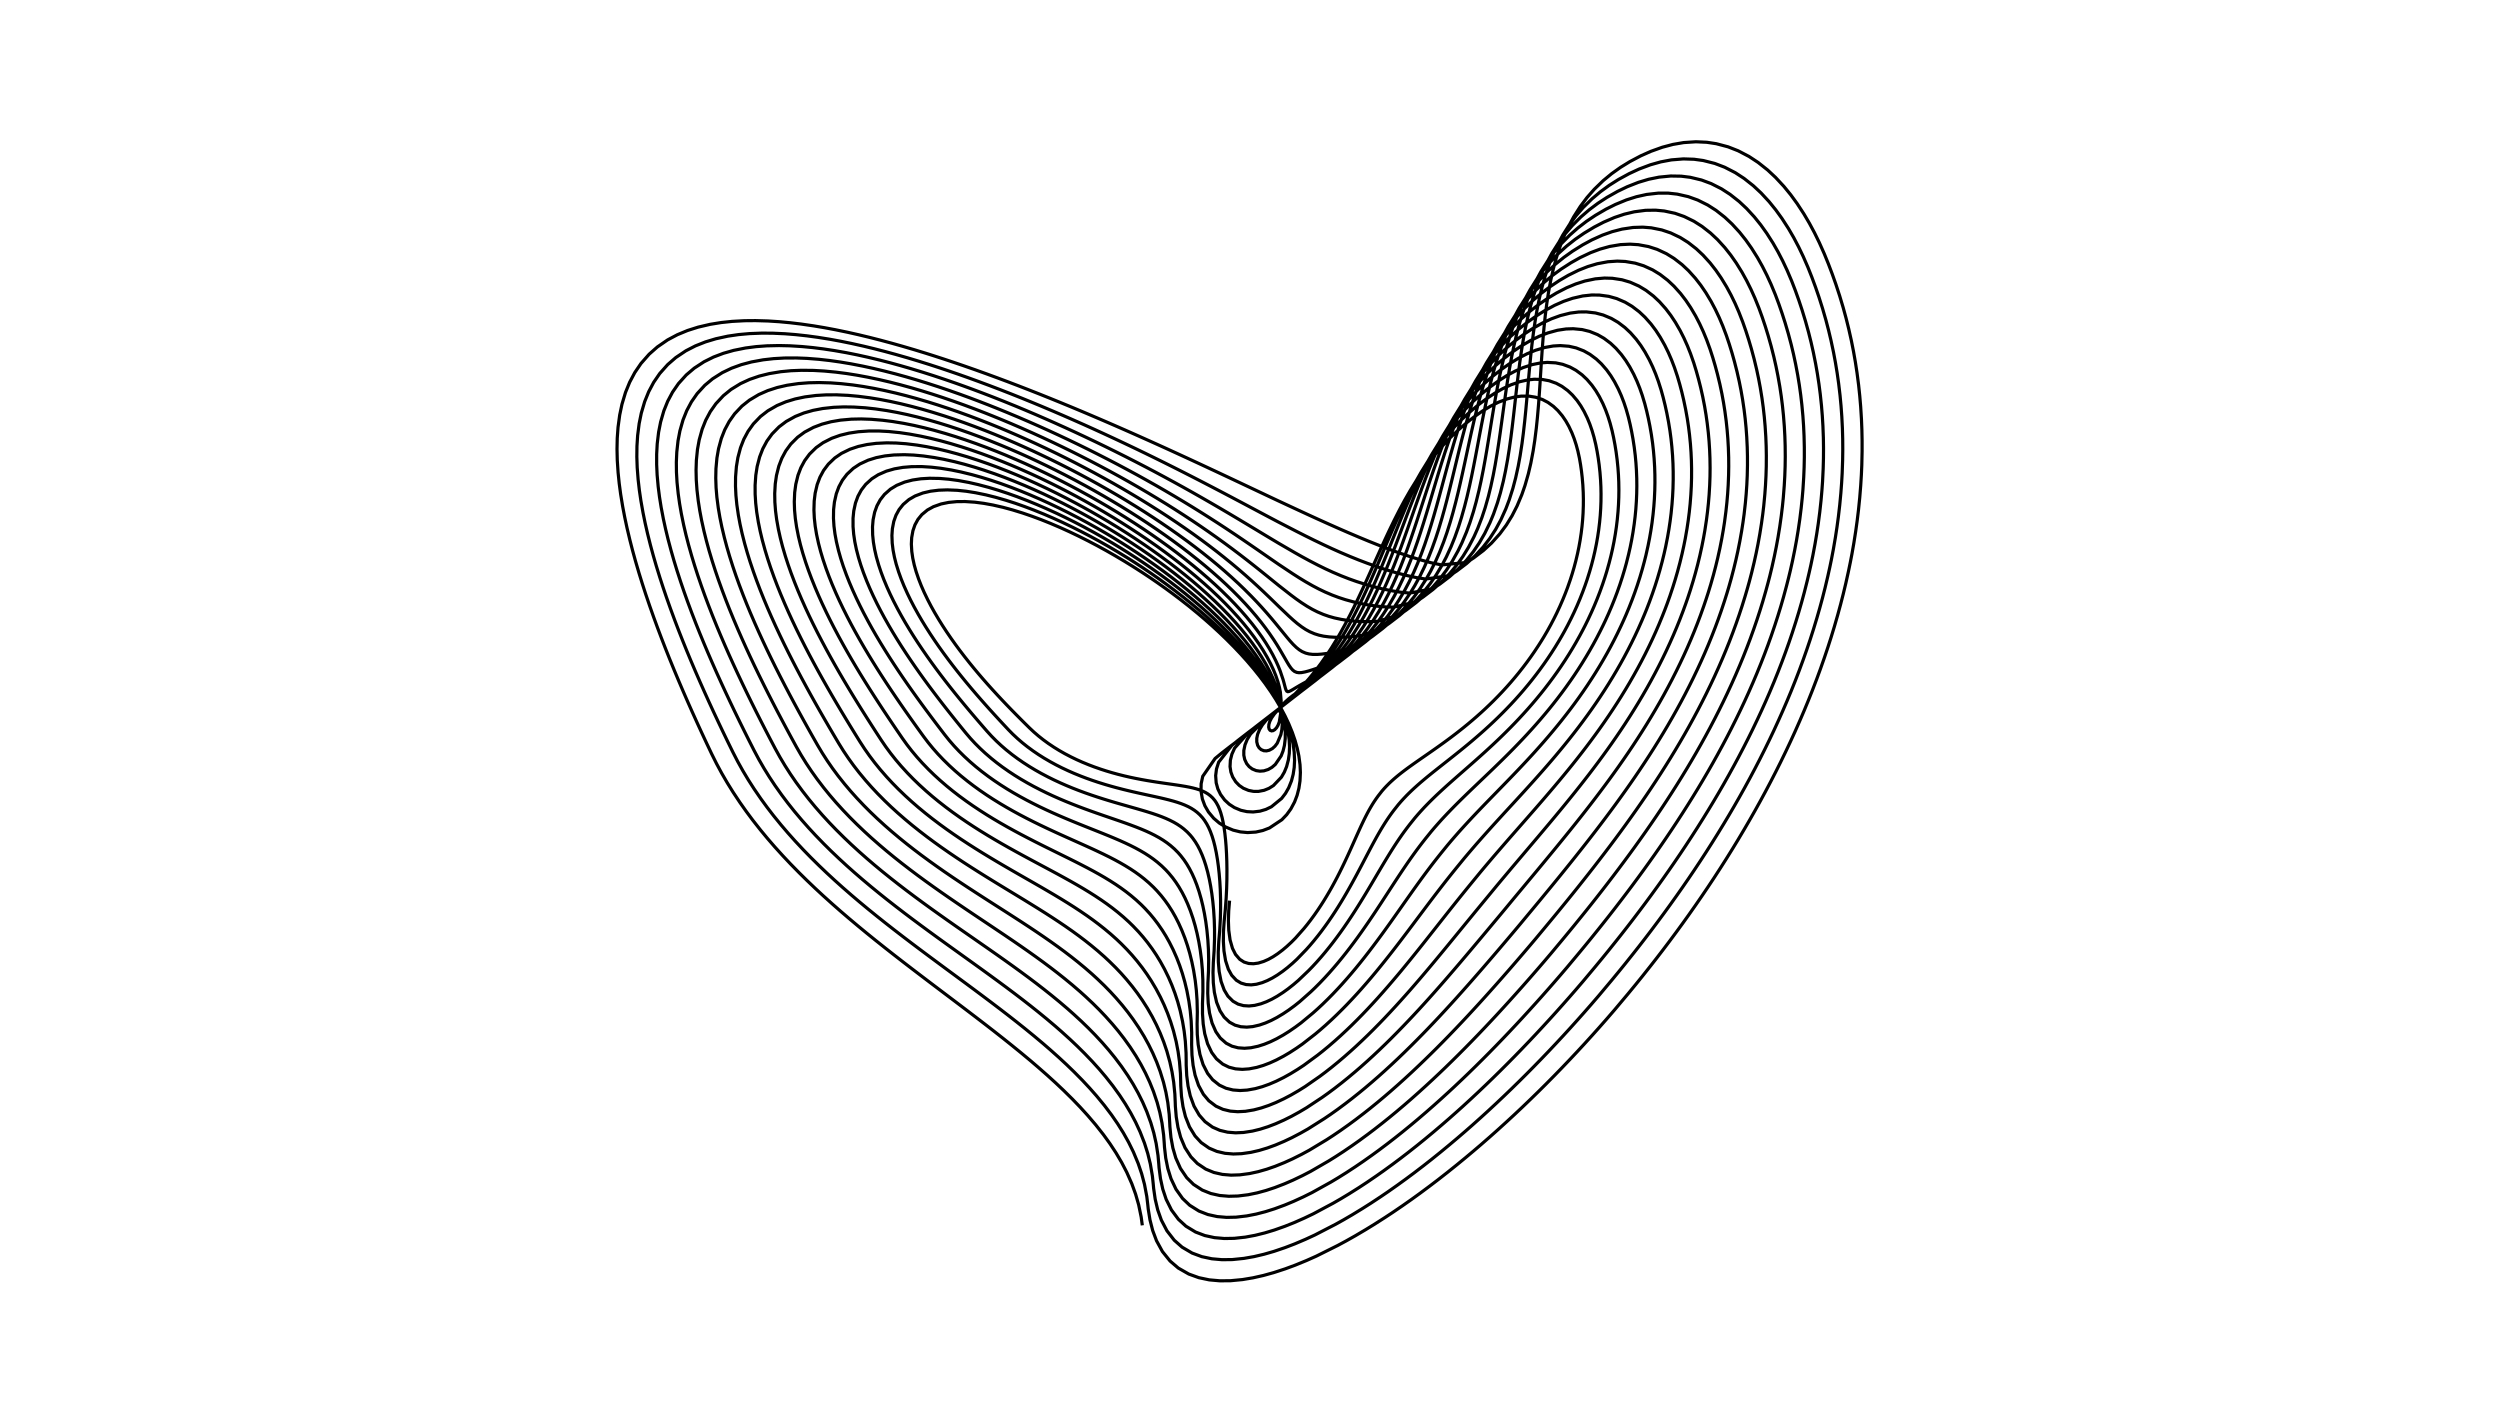 <?xml version="1.0" encoding="UTF-8" standalone="no"?>
<svg
   version="1.1"
   width="1280"
   height="720"
   id="rep_svg"
   fill="none"
   stroke-width="1"
   stroke="#000000"
   sodipodi:docname="testshape5.svg"
   inkscape:version="1.4 (e7c3feb1, 2024-10-09)"
   xmlns:inkscape="http://www.inkscape.org/namespaces/inkscape"
   xmlns:sodipodi="http://sodipodi.sourceforge.net/DTD/sodipodi-0.dtd"
   xmlns="http://www.w3.org/2000/svg"
   xmlns:svg="http://www.w3.org/2000/svg">
  <defs
     id="defs1" />
  <sodipodi:namedview
     id="namedview1"
     pagecolor="#ffffff"
     bordercolor="#000000"
     borderopacity="0.25"
     inkscape:showpageshadow="2"
     inkscape:pageopacity="0.0"
     inkscape:pagecheckerboard="0"
     inkscape:deskcolor="#d1d1d1"
     inkscape:zoom="0.46345111"
     inkscape:cx="343.07826"
     inkscape:cy="537.2735"
     inkscape:window-width="1920"
     inkscape:window-height="1027"
     inkscape:window-x="0"
     inkscape:window-y="25"
     inkscape:window-maximized="1"
     inkscape:current-layer="rep_svg" />
  <path
     d="m 584.858,627.378 -0.57,-4.238 -1.294,-6.266 -1.57,-5.468 -1.94,-5.347 -2.586,-5.847 -2.618,-5.044 -2.885,-4.894 -3.119,-4.746 -3.323,-4.602 -3.95,-5.012 -4.141,-4.851 -3.816,-4.191 -3.927,-4.085 -4.533,-4.476 -4.114,-3.889 -4.183,-3.811 -4.78,-4.201 -3.758,-3.218 -4.886,-4.07 -4.932,-4.01 -4.414,-3.524 -4.439,-3.49 -4.459,-3.462 -5.037,-3.865 -4.488,-3.42 -4.495,-3.408 -4.499,-3.4 -5.065,-3.82 -5.061,-3.823 -3.926,-2.983 -5.044,-3.843 -5.028,-3.862 -4.449,-3.456 -4.43,-3.48 -4.96,-3.946 -4.378,-3.543 -4.348,-3.579 -4.854,-4.073 -4.271,-3.668 -4.229,-3.716 -4.706,-4.241 -4.125,-3.83 -4.069,-3.889 -4.008,-3.952 -4.432,-4.525 -3.858,-4.097 -4.248,-4.696 -3.681,-4.257 -3.587,-4.336 -3.917,-4.975 -3.362,-4.512 -3.244,-4.597 -3.502,-5.274 -2.967,-4.78 -2.823,-4.866 -2.671,-4.951 -2.512,-5.033 -2.71,-5.72 -2.376,-5.098 -2.347,-5.111 -2.607,-5.766 -2.28,-5.141 -2.246,-5.156 -2.21,-5.171 -2.444,-5.836 -2.393,-5.858 -2.078,-5.225 -2.032,-5.243 -1.983,-5.261 -1.931,-5.28 -2.109,-5.965 -2.032,-5.991 -1.734,-5.348 -1.663,-5.37 -1.783,-6.07 -1.492,-5.42 -1.401,-5.444 -1.46,-6.155 -1.177,-5.496 -1.054,-5.521 -1.026,-6.241 -0.746,-5.57 -0.574,-5.591 -0.416,-6.31 -0.132,-5.618 0.121,-5.618 0.408,-5.604 0.85,-6.264 1.159,-5.498 1.813,-6.056 2.121,-5.204 2.635,-4.965 3.167,-4.647 4.18,-4.752 4.223,-3.728 5.225,-3.592 4.984,-2.65 5.22,-2.163 5.389,-1.714 6.197,-1.449 5.59,-0.908 5.634,-0.596 6.364,-0.347 5.67,-0.052 6.375,0.189 5.662,0.366 5.65,0.53 5.635,0.677 6.316,0.916 5.597,0.942 5.579,1.049 6.251,1.294 5.538,1.246 5.519,1.327 5.501,1.402 6.164,1.657 5.463,1.543 6.122,1.803 5.426,1.663 4.064,1.286 5.398,1.75 4.713,1.571 5.369,1.833 6.019,2.107 6.001,2.155 5.322,1.956 5.308,1.989 5.294,2.021 5.281,2.05 5.924,2.337 5.254,2.108 5.242,2.133 5.88,2.425 5.215,2.182 5.203,2.203 5.838,2.499 5.178,2.244 5.809,2.541 5.153,2.279 5.14,2.294 5.767,2.593 5.114,2.321 5.101,2.332 5.088,2.342 5.708,2.641 5.06,2.357 5.676,2.654 5.032,2.365 5.018,2.365 5.005,2.363 5.614,2.649 4.977,2.35 4.965,2.34 10.521,4.888 4.94,2.285 4.936,2.261 5.553,2.505 4.939,2.194 4.947,2.157 5.582,2.372 4.981,2.06 5.004,2.005 5.669,2.175 5.077,1.853 5.124,1.755 5.836,1.817 5.263,1.42 5.358,1.126 12.818,-1.287 3.548,-2.278 5.05,-3.835 4.148,-3.81 4.233,-4.711 3.343,-4.518 2.942,-4.781 2.552,-4.993 2.437,-5.813 1.6,-4.623 1.735,-6.049 1.269,-5.442 1.174,-6.177 0.851,-5.52 0.786,-6.237 0.573,-5.556 0.542,-6.264 0.412,-5.573 0.372,-5.578 0.353,-5.581 0.402,-6.284 0.329,-4.884 0.477,-6.286 0.49,-5.583 0.659,-6.277 0.802,-6.265 0.858,-5.549 1.166,-6.216 1.242,-5.483 1.466,-5.431 1.718,-5.36 2.27,-5.918 2.342,-5.123 2.668,-4.962 3.408,-5.348 3.388,-4.5 3.716,-4.23 4.55,-4.407 4.337,-3.581 4.578,-3.26 4.784,-2.942 5.586,-2.951 5.122,-2.284 5.936,-2.13 5.41,-1.434 5.51,-0.944 6.269,-0.414 5.57,0.259 4.818,0.728 6.053,1.604 5.177,2.033 5.544,2.897 4.646,3.055 4.9,3.889 4.063,3.799 4.258,4.588 3.516,4.315 3.28,4.499 3.429,5.244 2.826,4.801 2.632,4.912 2.45,5.006 2.552,5.727 2.099,5.165 1.977,5.213 1.859,5.256 1.951,5.959 1.798,6.007 1.466,5.378 1.345,5.409 1.37,6.118 1.086,5.467 0.964,5.489 0.843,5.509 0.808,6.216 0.589,5.541 0.471,5.552 0.393,6.254 0.224,5.566 0.11,5.569 v 5.57 l -0.15,6.956 -0.214,4.869 -0.34,5.557 -0.503,6.241 -0.631,6.228 -0.67,5.524 -0.767,5.51 -0.973,6.18 -0.966,5.476 -0.791,4.097 -0.982,4.765 -1.351,6.102 -1.294,5.402 -1.376,5.38 -1.456,5.357 -1.728,5.998 -1.62,5.306 -1.694,5.281 -1.766,5.255 -2.066,5.88 -1.913,5.198 -2.227,5.815 -2.051,5.14 -2.114,5.112 -2.174,5.083 -2.513,5.684 -2.298,5.022 -2.354,4.993 -2.71,5.582 -2.468,4.93 -2.52,4.901 -2.891,5.479 -2.625,4.837 -2.673,4.808 -2.719,4.779 -2.764,4.749 -3.158,5.307 -2.857,4.686 -3.26,5.238 -2.945,4.623 -3.357,5.168 -3.029,4.561 -3.067,4.532 -3.105,4.503 -3.534,5.033 -3.182,4.442 -3.218,4.413 -3.658,4.932 -3.291,4.352 -3.325,4.324 -2.94,3.758 -4.233,5.338 -3.429,4.236 -3.893,4.734 -7.004,8.343 -4.006,4.635 -3.598,4.087 -3.629,4.059 -4.118,4.534 -3.697,3.997 -3.729,3.967 -4.231,4.43 -3.797,3.903 -4.308,4.358 -3.866,3.837 -3.899,3.805 -4.424,4.245 -3.969,3.735 -4.003,3.7 -4.543,4.124 -4.076,3.624 -4.627,4.035 -3.633,3.098 -4.184,3.506 -4.221,3.464 -4.793,3.848 -4.842,3.79 -4.347,3.314 -4.938,3.671 -4.434,3.202 -4.476,3.145 -5.088,3.469 -3.998,2.635 -5.191,3.319 -4.665,2.868 -5.307,3.134 -4.772,2.689 -4.22,2.271 -11.044,5.509 -5.005,2.23 -5.704,2.339 -5.138,1.9 -5.858,1.915 -5.276,1.465 -5.339,1.207 -5.396,0.904 -6.125,0.586 -5.467,0.049 -5.445,-0.485 -5.351,-1.124 -5.148,-1.866 -5.359,-3.068 -4.194,-3.587 -3.917,-4.861 -3.018,-5.512 -1.973,-5.26 -1.391,-5.464 -0.897,-5.582 -0.22,-2.128 -0.506,-4.221 -1.179,-6.234 -1.449,-5.433 -1.802,-5.305 -2.412,-5.791 -2.448,-4.987 -2.702,-4.829 -2.925,-4.672 -3.119,-4.52 -3.712,-4.909 -3.895,-4.738 -3.592,-4.082 -3.699,-3.967 -4.274,-4.334 -3.883,-3.755 -3.953,-3.669 -4.522,-4.032 -3.56,-3.081 -4.634,-3.886 -4.685,-3.819 -4.199,-3.348 -4.228,-3.309 -4.254,-3.276 -4.814,-3.651 -4.295,-3.226 -4.309,-3.211 -4.32,-3.201 -4.872,-3.593 -4.877,-3.594 -3.788,-2.804 -4.875,-3.611 -4.867,-3.63 -4.314,-3.249 -4.301,-3.272 -4.822,-3.713 -4.262,-3.337 -4.238,-3.373 -4.738,-3.841 -4.174,-3.463 -4.138,-3.512 -4.609,-4.012 -4.045,-3.628 -3.993,-3.688 -3.937,-3.752 -4.357,-4.3 -3.797,-3.899 -4.185,-4.474 -3.629,-4.059 -3.538,-4.139 -3.868,-4.754 -3.322,-4.316 -3.208,-4.401 -3.466,-5.054 -2.938,-4.585 -2.798,-4.671 -2.65,-4.756 -2.494,-4.838 -2.695,-5.501 -2.366,-4.906 -2.34,-4.922 -2.604,-5.556 -2.28,-4.956 -2.249,-4.973 -2.216,-4.991 -2.455,-5.636 -2.407,-5.66 -2.093,-5.052 -2.05,-5.072 -2.003,-5.093 -1.953,-5.114 -2.137,-5.781 -2.063,-5.809 -1.763,-5.188 -1.695,-5.212 -1.821,-5.894 -1.529,-5.266 -1.439,-5.291 -1.505,-5.985 -1.219,-5.347 -1.098,-5.373 -1.078,-6.075 -0.795,-5.424 -0.625,-5.444 -0.476,-6.146 -0.187,-5.472 0.063,-5.472 0.348,-5.458 0.779,-6.099 1.093,-5.351 1.735,-5.89 2.049,-5.057 2.561,-4.819 3.09,-4.503 4.093,-4.593 4.145,-3.591 5.139,-3.446 4.908,-2.526 5.146,-2.046 5.317,-1.603 6.118,-1.33 5.521,-0.808 5.567,-0.5 6.291,-0.243 5.606,0.036 6.303,0.286 5.598,0.45 5.586,0.612 5.571,0.757 6.244,1.005 5.533,1.02 5.514,1.126 6.177,1.38 5.472,1.323 5.451,1.404 5.432,1.478 6.084,1.743 5.39,1.62 6.038,1.891 5.349,1.742 4.004,1.346 5.316,1.83 4.639,1.642 5.281,1.915 5.917,2.201 5.894,2.251 5.222,2.042 5.204,2.077 5.186,2.111 5.167,2.142 5.789,2.443 5.127,2.204 5.108,2.231 5.721,2.537 5.066,2.284 5.045,2.307 5.648,2.618 4.999,2.352 5.594,2.665 4.949,2.39 4.923,2.406 5.506,2.721 4.865,2.435 4.836,2.445 4.805,2.453 5.366,2.763 4.735,2.462 5.284,2.765 4.66,2.456 4.622,2.448 4.584,2.434 5.112,2.712 4.505,2.388 4.469,2.357 9.396,4.843 4.383,2.22 4.367,2.163 4.904,2.355 4.36,2.025 4.373,1.953 4.949,2.104 4.435,1.79 4.481,1.708 5.112,1.816 4.616,1.517 4.697,1.409 5.4,1.423 4.917,1.076 5.055,0.797 12.384,-1.81 3.528,-2.305 5.047,-3.838 4.171,-3.78 4.286,-4.644 3.41,-4.434 3.026,-4.678 2.65,-4.876 2.56,-5.671 1.704,-4.508 1.875,-5.897 1.399,-5.306 1.324,-6.026 0.986,-5.389 0.939,-6.094 0.709,-5.434 0.693,-6.133 0.544,-5.462 0.502,-5.472 0.479,-5.481 0.54,-6.179 0.432,-4.808 0.604,-6.195 0.597,-5.508 0.772,-6.2 0.905,-6.196 0.942,-5.495 1.251,-6.162 1.307,-5.442 1.521,-5.397 1.763,-5.332 2.308,-5.895 2.363,-5.111 2.677,-4.957 3.402,-5.352 3.369,-4.511 3.686,-4.248 4.503,-4.436 4.284,-3.613 4.517,-3.298 4.716,-2.985 5.501,-3.005 5.041,-2.337 5.838,-2.195 5.316,-1.498 5.41,-1.015 6.15,-0.5 5.458,0.176 4.717,0.65 5.919,1.499 5.056,1.934 5.406,2.782 4.523,2.949 4.764,3.767 3.943,3.689 4.125,4.462 3.4,4.202 3.166,4.384 3.303,5.112 2.716,4.683 2.525,4.792 2.344,4.886 2.436,5.589 1.997,5.041 1.877,5.087 1.76,5.128 1.842,5.814 1.691,5.859 1.373,5.245 1.254,5.275 1.27,5.965 0.998,5.329 0.878,5.349 0.759,5.367 0.716,6.054 0.509,5.396 0.393,5.405 0.308,6.087 0.15,5.415 0.038,5.417 -0.071,5.416 -0.234,6.761 -0.27,4.731 -0.402,5.397 -0.571,6.058 -0.697,6.043 -0.725,5.357 -0.82,5.342 -1.03,5.987 -1.014,5.303 -0.826,3.966 -1.02,4.611 -1.397,5.901 -1.332,5.221 -1.412,5.197 -1.489,5.171 -1.761,5.787 -1.646,5.116 -1.717,5.088 -1.786,5.06 -2.085,5.658 -1.925,4.999 -2.236,5.588 -2.056,4.935 -2.114,4.905 -2.171,4.874 -2.504,5.447 -2.286,4.809 -2.338,4.778 -2.686,5.338 -2.442,4.712 -2.489,4.681 -2.851,5.229 -2.583,4.614 -2.626,4.584 -2.668,4.553 -2.707,4.522 -3.088,5.052 -2.789,4.459 -3.177,4.981 -2.864,4.395 -3.26,4.911 -2.936,4.334 -2.969,4.305 -3.001,4.277 -3.41,4.781 -3.066,4.219 -3.096,4.192 -3.514,4.686 -3.157,4.136 -3.186,4.11 -2.814,3.573 -4.046,5.078 -3.273,4.031 -3.712,4.508 -6.668,7.954 -3.81,4.424 -3.418,3.904 -3.446,3.88 -3.908,4.339 -3.506,3.829 -3.535,3.805 -4.01,4.254 -3.598,3.752 -4.081,4.194 -3.662,3.698 -3.694,3.671 -4.191,4.101 -3.762,3.613 -3.794,3.584 -4.307,3.999 -3.866,3.519 -4.39,3.923 -3.449,3.016 -3.974,3.417 -4.011,3.381 -4.556,3.76 -4.606,3.708 -4.138,3.247 -4.704,3.601 -4.227,3.145 -4.27,3.092 -4.857,3.416 -3.819,2.597 -4.962,3.275 -4.463,2.833 -5.081,3.099 -4.572,2.663 -4.046,2.251 -10.598,5.47 -4.808,2.219 -5.483,2.331 -4.942,1.897 -5.637,1.915 -5.08,1.469 -5.142,1.215 -5.198,0.915 -5.901,0.603 -5.267,0.068 -5.245,-0.462 -5.152,-1.097 -4.952,-1.836 -5.146,-3.031 -4.018,-3.553 -3.738,-4.823 -2.862,-5.477 -1.854,-5.231 -1.288,-5.439 -0.808,-5.559 -0.19,-2.12 -0.442,-4.204 -1.065,-6.202 -1.328,-5.398 -1.664,-5.263 -2.238,-5.735 -2.278,-4.929 -2.519,-4.763 -2.731,-4.598 -2.916,-4.438 -3.473,-4.807 -3.648,-4.626 -3.368,-3.973 -3.472,-3.85 -4.016,-4.193 -3.652,-3.62 -3.722,-3.527 -4.264,-3.863 -3.361,-2.944 -4.381,-3.702 -4.437,-3.627 -3.983,-3.172 -4.018,-3.128 -4.049,-3.091 -4.59,-3.437 -4.103,-3.032 -4.124,-3.014 -4.141,-3.001 -4.678,-3.366 -4.692,-3.364 -3.651,-2.624 -4.705,-3.379 -4.706,-3.397 -4.178,-3.042 -4.171,-3.065 -4.684,-3.48 -4.146,-3.13 -4.128,-3.167 -4.621,-3.61 -4.077,-3.259 -4.046,-3.308 -4.512,-3.784 -3.964,-3.426 -3.918,-3.487 -3.866,-3.552 -4.283,-4.076 -3.736,-3.7 -4.121,-4.251 -3.576,-3.862 -3.49,-3.943 -3.818,-4.533 -3.282,-4.12 -3.172,-4.206 -3.43,-4.834 -2.91,-4.39 -2.773,-4.476 -2.629,-4.561 -2.476,-4.643 -2.679,-5.283 -2.356,-4.714 -2.334,-4.732 -2.6,-5.345 -2.281,-4.771 -2.253,-4.79 -2.222,-4.81 -2.465,-5.436 -2.421,-5.463 -2.108,-4.879 -2.067,-4.902 -2.023,-4.925 -1.976,-4.948 -2.165,-5.596 -2.094,-5.628 -1.793,-5.029 -1.727,-5.055 -1.859,-5.719 -1.565,-5.112 -1.477,-5.139 -1.55,-5.815 -1.261,-5.197 -1.142,-5.224 -1.13,-5.909 -0.843,-5.277 -0.675,-5.298 -0.536,-5.982 -0.243,-5.327 0.005,-5.326 0.287,-5.312 0.707,-5.935 1.026,-5.204 1.657,-5.724 1.976,-4.91 2.486,-4.672 3.014,-4.358 4.006,-4.435 4.067,-3.455 5.052,-3.299 4.833,-2.403 5.072,-1.928 5.246,-1.491 6.039,-1.212 5.453,-0.707 5.501,-0.404 6.217,-0.14 5.541,0.125 6.231,0.382 5.535,0.533 5.523,0.693 5.508,0.837 6.173,1.093 5.469,1.097 5.449,1.203 6.103,1.466 5.405,1.399 5.384,1.48 5.362,1.555 6.004,1.829 5.317,1.697 5.953,1.978 5.271,1.82 3.945,1.405 5.234,1.91 4.565,1.713 5.194,1.997 5.814,2.295 5.787,2.346 5.122,2.129 5.1,2.166 5.077,2.201 5.053,2.234 5.654,2.548 5.001,2.3 4.975,2.329 5.562,2.65 4.916,2.386 4.887,2.411 5.459,2.738 4.82,2.46 5.38,2.789 4.745,2.502 4.706,2.519 5.244,2.848 4.617,2.548 4.571,2.558 4.522,2.565 5.025,2.886 4.41,2.567 4.893,2.877 4.287,2.548 4.226,2.53 4.164,2.505 4.609,2.775 4.032,2.425 3.973,2.374 8.272,4.799 3.827,2.154 3.798,2.066 4.256,2.206 3.782,1.855 3.798,1.75 4.315,1.836 3.889,1.52 3.958,1.412 4.556,1.456 4.155,1.18 4.27,1.063 4.965,1.03 4.572,0.732 4.751,0.468 11.951,-2.332 3.507,-2.331 5.044,-3.842 4.194,-3.75 4.338,-4.578 3.477,-4.35 3.11,-4.576 2.747,-4.76 2.684,-5.529 1.807,-4.392 2.016,-5.745 1.529,-5.171 1.474,-5.875 1.121,-5.257 1.092,-5.951 0.844,-5.311 0.844,-6.001 0.677,-5.351 0.631,-5.367 0.606,-5.382 0.677,-6.074 0.535,-4.731 0.73,-6.103 0.704,-5.433 0.884,-6.123 1.009,-6.127 1.026,-5.44 1.336,-6.108 1.373,-5.401 1.577,-5.362 1.809,-5.305 2.345,-5.873 2.383,-5.099 2.685,-4.952 3.396,-5.355 3.351,-4.522 3.656,-4.267 4.455,-4.465 4.231,-3.646 4.455,-3.337 4.647,-3.029 5.417,-3.06 4.961,-2.391 5.74,-2.261 5.223,-1.563 5.311,-1.085 6.031,-0.586 5.346,0.093 4.615,0.573 5.784,1.393 4.934,1.836 5.268,2.666 4.401,2.843 4.627,3.645 3.823,3.579 3.992,4.336 3.284,4.088 3.052,4.269 3.177,4.981 2.607,4.565 2.417,4.673 2.238,4.765 2.319,5.452 1.895,4.918 1.777,4.962 1.662,5.001 1.733,5.669 1.585,5.712 1.281,5.112 1.162,5.14 1.169,5.811 0.911,5.191 0.793,5.209 0.676,5.226 0.624,5.893 0.429,5.25 0.315,5.258 0.223,5.919 0.077,5.265 -0.033,5.264 -0.141,5.261 -0.317,6.565 -0.327,4.592 -0.465,5.236 -0.639,5.875 -0.762,5.857 -0.781,5.191 -0.873,5.173 -1.087,5.795 -1.062,5.13 -0.86,3.835 -1.058,4.456 -1.443,5.699 -1.37,5.04 -1.447,5.013 -1.521,4.986 -1.794,5.576 -1.672,4.925 -1.74,4.896 -1.805,4.865 -2.103,5.436 -1.937,4.799 -2.246,5.36 -2.06,4.731 -2.115,4.699 -2.168,4.666 -2.496,5.21 -2.274,4.596 -2.322,4.563 -2.662,5.094 -2.416,4.493 -2.458,4.46 -2.81,4.98 -2.542,4.391 -2.58,4.359 -2.616,4.328 -2.65,4.296 -3.017,4.796 -2.72,4.231 -3.093,4.725 -2.784,4.167 -3.163,4.655 -2.844,4.107 -2.87,4.078 -2.896,4.051 -3.285,4.528 -2.949,3.996 -2.974,3.971 -3.37,4.439 -3.023,3.919 -3.046,3.896 -2.687,3.388 -3.858,4.818 -3.117,3.827 -3.531,4.282 -6.331,7.565 -3.613,4.212 -3.239,3.721 -3.264,3.702 -3.698,4.144 -3.316,3.661 -3.342,3.642 -3.789,4.077 -3.399,3.601 -3.855,4.03 -3.459,3.558 -3.488,3.537 -3.959,3.957 -3.554,3.49 -3.586,3.467 -4.071,3.874 -3.656,3.414 -4.153,3.812 -3.264,2.934 -3.763,3.328 -3.801,3.297 -4.32,3.672 -4.371,3.627 -3.929,3.179 -4.47,3.531 -4.02,3.088 -4.064,3.04 -4.626,3.362 -3.641,2.559 -4.733,3.23 -4.261,2.798 -4.855,3.065 -4.372,2.636 -3.871,2.231 -10.153,5.432 -4.611,2.208 -5.262,2.323 -4.746,1.893 -5.416,1.916 -4.883,1.473 -4.945,1.223 -5,0.927 -5.677,0.62 -5.067,0.088 -5.044,-0.439 -4.953,-1.071 -4.755,-1.806 -4.934,-2.994 -3.841,-3.52 -3.559,-4.786 -2.706,-5.441 -1.734,-5.203 -1.185,-5.413 -0.719,-5.536 -0.16,-2.112 -0.379,-4.187 -0.95,-6.17 -1.207,-5.363 -1.526,-5.221 -2.064,-5.679 -2.108,-4.871 -2.337,-4.697 -2.537,-4.525 -2.712,-4.356 -3.235,-4.705 -3.402,-4.513 -3.144,-3.864 -3.244,-3.732 -3.757,-4.051 -3.422,-3.486 -3.492,-3.385 -4.006,-3.695 -3.162,-2.807 -4.129,-3.519 -4.19,-3.436 -3.768,-2.996 -3.808,-2.947 -3.844,-2.905 -4.367,-3.224 -3.911,-2.838 -3.938,-2.817 -3.962,-2.802 -4.485,-3.138 -4.507,-3.135 -3.513,-2.445 -4.536,-3.147 -4.546,-3.164 -4.042,-2.834 -4.042,-2.858 -4.547,-3.247 -4.03,-2.923 -4.019,-2.961 -4.505,-3.379 -3.98,-3.054 -3.954,-3.104 -4.415,-3.556 -3.883,-3.224 -3.842,-3.286 -3.795,-3.351 -4.209,-3.851 -3.674,-3.501 -4.057,-4.028 -3.524,-3.665 -3.442,-3.746 -3.768,-4.313 -3.242,-3.924 -3.136,-4.01 -3.394,-4.615 -2.881,-4.195 -2.749,-4.281 -2.608,-4.366 -2.459,-4.448 -2.664,-5.065 -2.346,-4.523 -2.327,-4.542 -2.597,-5.134 -2.281,-4.586 -2.256,-4.608 -2.229,-4.63 -2.476,-5.236 -2.435,-5.266 -2.124,-4.706 -2.085,-4.731 -2.044,-4.756 -1.998,-4.782 -2.193,-5.412 -2.125,-5.446 -1.823,-4.87 -1.758,-4.897 -1.897,-5.544 -1.601,-4.958 -1.515,-4.987 -1.595,-5.646 -1.303,-5.048 -1.186,-5.076 -1.182,-5.743 -0.892,-5.131 -0.726,-5.152 -0.595,-5.818 -0.298,-5.181 -0.053,-5.181 0.227,-5.166 0.636,-5.77 0.96,-5.057 1.579,-5.559 1.904,-4.763 2.412,-4.526 2.938,-4.214 3.919,-4.276 3.99,-3.318 4.966,-3.152 4.757,-2.279 4.999,-1.811 5.174,-1.38 5.961,-1.093 5.385,-0.607 5.434,-0.308 6.143,-0.036 5.477,0.214 6.159,0.478 5.471,0.616 5.46,0.775 5.445,0.917 6.101,1.182 5.405,1.175 5.385,1.28 6.029,1.552 5.338,1.475 5.316,1.556 5.293,1.631 5.924,1.916 5.244,1.774 5.869,2.065 5.194,1.899 3.885,1.465 5.152,1.99 4.491,1.784 5.106,2.079 5.712,2.389 5.679,2.442 5.023,2.216 4.996,2.254 4.968,2.291 4.939,2.326 5.518,2.654 4.874,2.396 4.842,2.427 5.404,2.763 4.767,2.488 4.729,2.515 5.27,2.857 4.641,2.568 5.165,2.912 4.541,2.613 4.489,2.631 4.983,2.976 4.368,2.661 4.306,2.671 4.239,2.676 4.684,3.008 4.085,2.672 4.501,2.989 3.915,2.64 3.83,2.612 3.744,2.576 4.107,2.838 3.56,2.463 3.477,2.391 7.148,4.754 3.27,2.089 3.229,1.968 3.607,2.056 3.203,1.686 3.224,1.546 3.681,1.568 3.344,1.25 3.434,1.115 4,1.097 3.693,0.844 3.844,0.717 4.529,0.637 4.226,0.387 4.448,0.139 11.517,-2.854 3.487,-2.357 5.041,-3.846 4.217,-3.72 4.39,-4.511 3.545,-4.266 3.194,-4.474 2.845,-4.644 2.807,-5.387 1.911,-4.276 2.156,-5.593 1.659,-5.035 1.624,-5.724 1.257,-5.126 1.245,-5.808 0.98,-5.189 0.995,-5.87 0.809,-5.239 0.761,-5.261 0.732,-5.282 0.815,-5.969 0.638,-4.655 0.857,-6.011 0.811,-5.358 0.997,-6.046 1.113,-6.058 1.11,-5.385 1.42,-6.054 1.439,-5.36 1.633,-5.328 1.854,-5.277 2.383,-5.85 2.404,-5.086 2.693,-4.947 3.391,-5.359 3.333,-4.533 3.626,-4.285 4.408,-4.494 4.179,-3.678 4.394,-3.375 4.578,-3.073 5.332,-3.114 4.88,-2.444 5.642,-2.327 5.13,-1.627 5.211,-1.155 5.911,-0.673 5.234,0.009 4.513,0.495 5.65,1.287 4.812,1.737 5.13,2.551 4.278,2.738 4.49,3.523 3.703,3.468 3.859,4.21 3.168,3.974 2.938,4.154 3.052,4.85 2.497,4.447 2.309,4.554 2.133,4.644 2.202,5.314 1.794,4.794 1.677,4.836 1.563,4.874 1.624,5.524 1.478,5.564 1.188,4.979 1.071,5.006 1.069,5.658 0.824,5.052 0.708,5.069 0.592,5.084 0.532,5.731 0.35,5.105 0.238,5.111 0.138,5.752 0.006,5.114 -0.104,5.111 -0.21,5.106 -0.401,6.369 -0.384,4.453 -0.528,5.076 -0.707,5.692 -0.827,5.672 -0.837,5.024 -0.927,5.004 -1.144,5.603 -1.11,4.957 -0.894,3.704 -1.096,4.301 -1.489,5.498 -1.408,4.859 -1.482,4.83 -1.554,4.8 -1.827,5.364 -1.698,4.735 -1.763,4.703 -1.825,4.671 -2.121,5.214 -1.95,4.6 -2.255,5.133 -2.065,4.527 -2.116,4.493 -2.165,4.457 -2.487,4.973 -2.262,4.383 -2.305,4.349 -2.638,4.85 -2.39,4.275 -2.427,4.24 -2.77,4.73 -2.501,4.168 -2.534,4.135 -2.564,4.102 -2.593,4.07 -2.947,4.541 -2.651,4.003 -3.009,4.468 -2.703,3.939 -3.065,4.399 -2.751,3.879 -2.772,3.852 -2.792,3.826 -3.161,4.275 -2.833,3.773 -2.851,3.749 -3.226,4.193 -2.889,3.702 -2.907,3.681 -2.561,3.203 -3.671,4.558 -2.961,3.622 -3.35,4.057 -5.995,7.176 -3.416,4.001 -3.06,3.538 -3.081,3.524 -3.488,3.95 -3.126,3.493 -3.149,3.479 -3.568,3.9 -3.2,3.449 -3.628,3.866 -3.256,3.418 -3.283,3.403 -3.726,3.812 -3.346,3.368 -3.377,3.35 -3.835,3.75 -3.446,3.309 -3.916,3.7 -3.08,2.852 -3.553,3.24 -3.59,3.213 -4.084,3.584 -4.135,3.545 -3.721,3.112 -4.236,3.461 -3.813,3.031 -3.858,2.987 -4.395,3.308 -3.462,2.521 -4.505,3.186 -4.059,2.763 -4.629,3.031 -4.172,2.61 -3.697,2.211 -9.707,5.394 -4.414,2.197 -5.041,2.314 -4.549,1.89 -5.195,1.916 -4.686,1.478 -4.747,1.23 -4.803,0.938 -5.454,0.637 -4.868,0.107 -4.844,-0.416 -4.753,-1.044 -4.559,-1.776 -4.721,-2.958 -3.665,-3.486 -3.38,-4.749 -2.55,-5.406 -1.615,-5.174 -1.081,-5.387 -0.629,-5.513 -0.13,-2.104 -0.315,-4.169 -0.835,-6.138 -1.086,-5.327 -1.388,-5.178 -1.89,-5.623 -1.938,-4.813 -2.154,-4.632 -2.343,-4.451 -2.509,-4.274 -2.997,-4.603 -3.156,-4.4 -2.92,-3.755 -3.017,-3.615 -3.499,-3.909 -3.191,-3.351 -3.261,-3.243 -3.748,-3.526 -2.963,-2.67 -3.877,-3.335 -3.942,-3.245 -3.553,-2.82 -3.597,-2.766 -3.639,-2.719 -4.143,-3.01 -3.719,-2.644 -3.752,-2.62 -3.783,-2.602 -4.292,-2.911 -4.323,-2.905 -3.375,-2.265 -4.367,-2.915 -4.385,-2.931 -3.906,-2.627 -3.913,-2.651 -4.409,-3.014 -3.915,-2.716 -3.909,-2.754 -4.389,-3.148 -3.882,-2.849 -3.862,-2.9 -4.318,-3.327 -3.803,-3.022 -3.766,-3.085 -3.724,-3.151 -4.135,-3.627 -3.613,-3.303 -3.993,-3.806 -3.472,-3.468 -3.394,-3.549 -3.719,-4.092 -3.202,-3.729 -3.099,-3.815 -3.357,-4.395 -2.853,-4 -2.724,-4.086 -2.587,-4.171 -2.441,-4.253 -2.648,-4.847 -2.336,-4.331 -2.321,-4.353 -2.594,-4.924 -2.281,-4.401 -2.259,-4.425 -2.235,-4.45 -2.487,-5.036 -2.449,-5.069 -2.139,-4.534 -2.103,-4.561 -2.064,-4.588 -2.021,-4.616 -2.221,-5.228 -2.156,-5.264 -1.853,-4.71 -1.79,-4.74 -1.936,-5.369 -1.637,-4.804 -1.553,-4.834 -1.64,-5.476 -1.345,-4.898 -1.231,-4.927 -1.234,-5.578 -0.94,-4.984 -0.776,-5.006 -0.655,-5.654 -0.354,-5.035 -0.111,-5.035 0.166,-5.02 0.565,-5.605 0.894,-4.91 1.501,-5.393 1.832,-4.615 2.337,-4.38 2.861,-4.069 3.831,-4.117 3.912,-3.182 4.879,-3.005 4.682,-2.155 4.925,-1.693 5.102,-1.268 5.882,-0.974 5.317,-0.507 5.367,-0.213 6.07,0.067 5.412,0.302 6.087,0.575 5.408,0.7 5.396,0.856 5.381,0.997 6.03,1.27 5.341,1.253 5.32,1.357 5.955,1.638 5.271,1.551 5.248,1.632 5.224,1.707 5.844,2.002 5.171,1.851 5.784,2.153 5.116,1.977 3.825,1.524 5.07,2.07 4.417,1.855 5.019,2.162 5.609,2.483 5.572,2.538 4.923,2.303 4.892,2.342 4.859,2.381 4.825,2.418 5.383,2.759 4.748,2.492 4.708,2.525 5.245,2.875 4.617,2.591 4.571,2.62 5.081,2.977 4.462,2.676 4.95,3.036 4.337,2.725 4.273,2.744 4.722,3.103 4.12,2.775 4.041,2.783 3.956,2.788 4.343,3.13 3.76,2.777 4.109,3.1 3.542,2.731 3.434,2.695 3.323,2.647 3.605,2.9 3.088,2.5 2.981,2.409 6.024,4.709 2.714,2.023 2.66,1.871 2.958,1.906 2.625,1.517 2.65,1.342 3.048,1.3 2.798,0.98 2.911,0.819 3.444,0.738 3.232,0.508 3.417,0.37 4.093,0.244 3.88,0.043 4.145,-0.19 11.084,-3.376 3.466,-2.384 5.038,-3.85 4.241,-3.69 4.443,-4.444 3.612,-4.182 3.277,-4.371 2.942,-4.528 2.93,-5.245 2.014,-4.161 2.297,-5.442 1.789,-4.9 1.774,-5.574 1.392,-4.995 1.398,-5.665 1.116,-5.067 1.147,-5.738 0.941,-5.128 0.891,-5.156 0.859,-5.182 0.952,-5.864 0.741,-4.578 0.984,-5.92 0.917,-5.283 1.109,-5.969 1.217,-5.989 1.195,-5.33 1.505,-6 1.504,-5.319 1.689,-5.293 1.899,-5.249 2.42,-5.827 2.424,-5.074 2.701,-4.942 3.385,-5.362 3.315,-4.544 3.595,-4.303 4.361,-4.523 4.126,-3.711 4.333,-3.413 4.509,-3.116 5.248,-3.169 4.799,-2.497 5.544,-2.393 5.036,-1.692 5.111,-1.225 5.792,-0.759 5.122,-0.074 4.412,0.417 5.515,1.182 4.69,1.638 4.992,2.435 4.156,2.632 4.353,3.401 3.583,3.358 3.726,4.084 3.052,3.86 2.824,4.039 2.926,4.719 2.387,4.329 2.202,4.434 2.027,4.523 2.086,5.177 1.692,4.67 1.577,4.711 1.465,4.747 1.516,5.378 1.372,5.417 1.095,4.847 0.98,4.871 0.969,5.504 0.736,4.914 0.622,4.929 0.509,4.942 0.441,5.57 0.27,4.96 0.16,4.964 0.053,5.584 -0.07,4.963 -0.176,4.959 -0.279,4.952 -0.485,6.173 -0.441,4.314 -0.591,4.916 -0.775,5.51 -0.892,5.487 -0.892,4.857 -0.98,4.835 -1.2,5.41 -1.158,4.783 -0.929,3.572 -1.134,4.147 -1.536,5.297 -1.446,4.678 -1.518,4.647 -1.586,4.615 -1.86,5.153 -1.724,4.545 -1.785,4.51 -1.845,4.476 -2.139,4.992 -1.962,4.4 -2.265,4.906 -2.069,4.323 -2.117,4.286 -2.161,4.249 -2.479,4.736 -2.25,4.17 -2.289,4.134 -2.614,4.607 -2.364,4.056 -2.396,4.02 -2.729,4.481 -2.459,3.944 -2.487,3.911 -2.513,3.877 -2.536,3.843 -2.876,4.285 -2.583,3.776 -2.925,4.212 -2.623,3.711 -2.968,4.142 -2.658,3.652 -2.673,3.625 -2.688,3.6 -3.037,4.023 -2.716,3.55 -2.729,3.528 -3.082,3.946 -2.755,3.486 -2.767,3.467 -2.434,3.018 -3.483,4.297 -2.806,3.418 -3.169,3.831 -5.659,6.787 -3.219,3.79 -2.881,3.355 -2.898,3.345 -3.278,3.755 -2.936,3.325 -2.956,3.317 -3.348,3.724 -3.001,3.298 -3.402,3.703 -3.052,3.278 -3.078,3.269 -3.494,3.668 -3.138,3.246 -3.168,3.233 -3.599,3.625 -3.236,3.203 -3.679,3.588 -2.896,2.769 -3.342,3.151 -3.38,3.129 -3.848,3.496 -3.899,3.463 -3.512,3.045 -4.002,3.391 -3.606,2.973 -3.652,2.934 -4.165,3.254 -3.283,2.483 -4.276,3.142 -3.857,2.728 -4.402,2.996 -3.972,2.584 -3.523,2.191 -9.262,5.356 -4.217,2.186 -4.82,2.306 -4.353,1.887 -4.974,1.916 -4.489,1.482 -4.55,1.238 -4.605,0.949 -5.23,0.654 -4.668,0.126 -4.644,-0.393 -4.554,-1.017 -4.363,-1.746 -4.509,-2.921 -3.488,-3.452 -3.201,-4.711 -2.394,-5.371 -1.495,-5.146 -0.978,-5.361 -0.54,-5.49 -0.1,-2.096 -0.251,-4.152 -0.72,-6.106 -0.965,-5.292 -1.25,-5.136 -1.716,-5.567 -1.768,-4.755 -1.971,-4.566 -2.149,-4.377 -2.305,-4.192 -2.758,-4.5 -2.909,-4.287 -2.696,-3.646 -2.789,-3.498 -3.24,-3.767 -2.96,-3.217 -3.031,-3.1 -3.49,-3.358 -2.765,-2.533 -3.625,-3.151 -3.695,-3.053 -3.337,-2.644 -3.387,-2.585 -3.434,-2.534 -3.92,-2.796 -3.527,-2.45 -3.567,-2.423 -3.604,-2.402 -4.098,-2.684 -4.138,-2.676 -3.238,-2.085 -4.198,-2.683 -4.224,-2.699 -3.771,-2.42 -3.784,-2.443 -4.271,-2.781 -3.799,-2.51 -3.799,-2.548 -4.273,-2.916 -3.785,-2.645 -3.77,-2.696 -4.221,-3.099 -3.722,-2.82 -3.69,-2.883 -3.653,-2.951 -4.06,-3.403 -3.552,-3.104 -3.929,-3.583 -3.419,-3.271 -3.345,-3.353 -3.669,-3.871 -3.162,-3.533 -3.063,-3.62 -3.321,-4.176 -2.825,-3.805 -2.699,-3.891 -2.565,-3.976 -2.423,-4.058 -2.633,-4.628 -2.326,-4.139 -2.314,-4.163 -2.59,-4.713 -2.281,-4.217 -2.263,-4.243 -2.242,-4.27 -2.497,-4.836 -2.463,-4.872 -2.154,-4.361 -2.121,-4.39 -2.084,-4.42 -2.044,-4.45 -2.249,-5.043 -2.187,-5.083 -1.882,-4.551 -1.822,-4.582 -1.974,-5.194 -1.673,-4.65 -1.591,-4.682 -1.685,-5.306 -1.388,-4.749 -1.275,-4.779 -1.286,-5.412 -0.989,-4.837 -0.827,-4.86 -0.715,-5.49 -0.409,-4.89 -0.169,-4.889 0.106,-4.874 0.494,-5.441 0.827,-4.763 1.423,-5.227 1.76,-4.468 2.263,-4.233 2.785,-3.924 3.744,-3.958 3.834,-3.046 4.793,-2.859 4.607,-2.031 4.851,-1.576 5.03,-1.157 5.804,-0.855 5.249,-0.407 5.301,-0.117 5.996,0.17 5.347,0.391 6.016,0.671 5.344,0.783 5.333,0.938 5.318,1.077 5.958,1.359 5.277,1.331 5.255,1.434 5.881,1.724 5.205,1.628 5.18,1.708 5.154,1.784 5.764,2.088 5.098,1.928 5.7,2.24 5.039,2.056 3.766,1.583 4.988,2.15 4.343,1.926 4.931,2.244 5.507,2.577 5.465,2.634 4.823,2.389 4.788,2.431 4.75,2.471 4.711,2.509 5.248,2.865 4.621,2.588 4.575,2.623 5.086,2.988 4.468,2.693 4.413,2.724 4.892,3.096 4.283,2.784 4.735,3.16 4.134,2.836 4.056,2.856 4.461,3.23 3.872,2.888 3.776,2.896 3.673,2.899 4.001,3.253 3.435,2.882 3.718,3.212 3.17,2.823 3.038,2.777 2.903,2.718 3.102,2.963 2.615,2.538 2.486,2.426 4.899,4.664 2.157,1.958 2.092,1.774 2.309,1.757 2.046,1.347 2.075,1.139 2.414,1.032 2.252,0.709 2.388,0.523 2.887,0.378 2.771,0.171 2.99,0.024 3.657,-0.149 3.534,-0.301 3.842,-0.519 10.65,-3.898 3.446,-2.41 5.035,-3.854 4.264,-3.66 4.495,-4.378 3.679,-4.098 3.361,-4.269 3.04,-4.411 3.053,-5.103 2.118,-4.045 2.437,-5.29 1.919,-4.764 1.924,-5.423 1.527,-4.864 1.551,-5.522 1.252,-4.945 1.298,-5.607 1.074,-5.017 1.02,-5.05 0.985,-5.083 1.09,-5.759 0.844,-4.502 1.111,-5.828 1.024,-5.208 1.222,-5.892 1.32,-5.92 1.279,-5.275 1.59,-5.946 1.57,-5.278 1.745,-5.259 1.944,-5.222 2.458,-5.805 2.445,-5.061 2.71,-4.937 3.379,-5.365 3.296,-4.555 3.565,-4.321 4.313,-4.551 4.073,-3.743 4.271,-3.452 4.441,-3.16 5.164,-3.223 4.718,-2.55 5.447,-2.459 4.943,-1.756 5.012,-1.296 5.673,-0.846 5.011,-0.157 4.31,0.34 5.381,1.076 4.568,1.539 4.854,2.32 4.033,2.526 4.217,3.28 3.463,3.247 3.594,3.957 2.936,3.747 2.71,3.924 2.8,4.588 2.278,4.211 2.094,4.315 1.921,4.403 1.969,5.039 1.59,4.546 1.477,4.585 1.367,4.62 1.407,5.233 1.265,5.27 1.002,4.714 0.889,4.737 0.868,5.351 0.649,4.776 0.537,4.79 0.425,4.801 0.349,5.408 0.191,4.814 0.082,4.817 -0.032,5.416 -0.143,4.812 -0.247,4.806 -0.349,4.797 -0.569,5.978 -0.497,4.176 -0.654,4.755 -0.843,5.327 -0.957,5.302 -0.948,4.69 -1.033,4.667 -1.257,5.218 -1.206,4.61 -0.963,3.441 -1.173,3.992 -1.582,5.096 -1.485,4.496 -1.553,4.463 -1.619,4.429 -1.893,4.941 -1.75,4.354 -1.808,4.318 -1.864,4.281 -2.157,4.77 -1.974,4.2 -2.275,4.679 -2.074,4.118 -2.117,4.08 -2.158,4.04 -2.47,4.499 -2.238,3.958 -2.272,3.919 -2.591,4.363 -2.338,3.838 -2.366,3.8 -2.689,4.232 -2.418,3.721 -2.441,3.686 -2.461,3.652 -2.479,3.617 -2.806,4.03 -2.514,3.548 -2.841,3.955 -2.542,3.483 -2.87,3.886 -2.566,3.424 -2.575,3.398 -2.584,3.374 -2.913,3.77 -2.6,3.327 -2.607,3.307 -2.938,3.7 -2.621,3.269 -2.628,3.253 -2.308,2.833 -3.296,4.037 -2.65,3.213 -2.988,3.605 -5.323,6.399 -3.023,3.578 -2.702,3.172 -2.715,3.167 -3.068,3.56 -2.745,3.158 -2.762,3.154 -3.127,3.547 -2.802,3.147 -3.176,3.539 -2.849,3.139 -2.873,3.134 -3.261,3.524 -2.93,3.123 -2.959,3.116 -3.364,3.5 -3.025,3.098 -3.443,3.476 -2.711,2.687 -3.131,3.062 -3.169,3.046 -3.611,3.408 -3.664,3.381 -3.303,2.977 -3.768,3.32 -3.399,2.916 -3.446,2.882 -3.934,3.2 -3.104,2.445 -4.048,3.098 -3.655,2.693 -4.176,2.962 -3.772,2.557 -3.348,2.172 -8.816,5.318 -4.02,2.175 -4.599,2.298 -4.156,1.883 -4.753,1.917 -4.293,1.486 -4.353,1.246 -4.407,0.961 -5.006,0.672 -4.468,0.146 -4.444,-0.37 -4.355,-0.99 -4.166,-1.716 -4.296,-2.885 -3.312,-3.419 -3.021,-4.674 -2.238,-5.336 -1.376,-5.117 -0.875,-5.336 -0.451,-5.467 -0.07,-2.088 -0.187,-4.135 -0.605,-6.074 -0.844,-5.257 -1.112,-5.094 -1.541,-5.511 -1.598,-4.698 -1.788,-4.5 -1.955,-4.303 -2.102,-4.11 -2.52,-4.398 -2.663,-4.174 -2.472,-3.536 -2.562,-3.38 -2.982,-3.625 -2.729,-3.082 -2.8,-2.958 -3.232,-3.189 -2.566,-2.396 -3.373,-2.968 -3.447,-2.862 -3.122,-2.468 -3.177,-2.404 -3.229,-2.348 -3.696,-2.582 -3.335,-2.257 -3.381,-2.226 -3.425,-2.203 -3.905,-2.457 -3.953,-2.447 -3.1,-1.906 -4.028,-2.451 -4.064,-2.466 -3.635,-2.213 -3.655,-2.236 -4.134,-2.548 -3.683,-2.303 -3.69,-2.342 -4.156,-2.685 -3.688,-2.44 -3.679,-2.492 -4.124,-2.871 -3.641,-2.618 -3.615,-2.682 -3.582,-2.75 -3.986,-3.178 -3.49,-2.906 -3.865,-3.361 -3.367,-3.073 -3.297,-3.156 -3.62,-3.651 -3.122,-3.337 -3.027,-3.424 -3.285,-3.956 -2.796,-3.61 -2.674,-3.696 -2.544,-3.781 -2.406,-3.863 -2.617,-4.41 -2.316,-3.947 -2.307,-3.973 -2.587,-4.502 -2.282,-4.032 -2.266,-4.06 -2.248,-4.089 -2.508,-4.636 -2.477,-4.675 -2.169,-4.188 -2.139,-4.22 -2.104,-4.252 -2.066,-4.284 -2.277,-4.859 -2.218,-4.901 -1.912,-4.391 -1.854,-4.425 -2.012,-5.019 -1.709,-4.496 -1.629,-4.53 -1.731,-5.137 -1.43,-4.599 -1.319,-4.631 -1.338,-5.246 -1.037,-4.691 -0.878,-4.714 -0.774,-5.326 -0.465,-4.744 -0.227,-4.744 0.045,-4.728 0.422,-5.276 0.761,-4.616 1.345,-5.062 1.688,-4.321 2.188,-4.087 2.709,-3.78 3.657,-3.799 3.757,-2.909 4.706,-2.712 4.531,-1.907 4.778,-1.458 4.958,-1.045 5.725,-0.737 5.181,-0.307 5.234,-0.021 5.922,0.274 5.283,0.479 5.944,0.768 5.281,0.866 5.27,1.019 5.255,1.157 5.887,1.447 5.213,1.408 5.19,1.511 5.808,1.81 5.138,1.704 5.112,1.785 5.085,1.86 5.684,2.174 5.025,2.005 5.615,2.328 4.962,2.134 3.706,1.643 4.906,2.23 4.269,1.997 4.844,2.326 5.404,2.671 5.358,2.729 4.724,2.476 4.684,2.519 4.641,2.561 4.597,2.601 5.113,2.97 4.494,2.683 4.442,2.72 4.928,3.1 4.318,2.795 4.254,2.828 4.703,3.216 4.104,2.893 4.521,3.283 3.93,2.948 3.839,2.969 4.2,3.358 3.623,3.001 3.51,3.009 3.39,3.01 3.66,3.375 3.11,2.986 3.326,3.324 2.798,2.915 2.642,2.86 2.482,2.789 2.6,3.026 2.143,2.575 1.99,2.443 3.775,4.619 1.601,1.892 1.523,1.676 1.66,1.607 1.467,1.177 1.501,0.935 1.78,0.763 1.707,0.439 1.864,0.226 2.331,0.019 2.31,-0.165 2.563,-0.322 3.221,-0.542 3.189,-0.645 3.539,-0.848 10.217,-4.42 3.425,-2.437 5.032,-3.858 4.287,-3.63 4.548,-4.311 3.746,-4.014 3.445,-4.166 3.138,-4.295 3.176,-4.961 2.221,-3.929 2.577,-5.138 2.049,-4.629 2.074,-5.272 1.663,-4.733 1.704,-5.379 1.387,-4.823 1.449,-5.475 1.206,-4.906 1.15,-4.945 1.111,-4.983 1.227,-5.654 0.947,-4.425 1.237,-5.737 1.131,-5.133 1.334,-5.815 1.424,-5.851 1.363,-5.22 1.674,-5.892 1.635,-5.236 1.8,-5.224 1.99,-5.194 2.495,-5.782 2.466,-5.049 2.718,-4.932 3.374,-5.369 3.278,-4.566 3.535,-4.34 4.266,-4.58 4.021,-3.776 4.21,-3.49 4.372,-3.203 5.079,-3.278 4.638,-2.604 5.349,-2.525 4.849,-1.82 4.912,-1.366 5.553,-0.932 4.899,-0.24 4.208,0.262 5.246,0.97 4.446,1.441 4.716,2.204 3.911,2.42 4.08,3.158 3.343,3.137 3.461,3.831 2.82,3.633 2.596,3.808 2.674,4.457 2.168,4.093 1.986,4.196 1.815,4.282 1.853,4.902 1.489,4.423 1.377,4.46 1.268,4.492 1.298,5.088 1.158,5.122 0.909,4.581 0.798,4.602 0.768,5.197 0.562,4.638 0.451,4.65 0.341,4.659 0.257,5.247 0.111,4.669 0.006,4.669 -0.117,5.249 -0.217,4.661 -0.319,4.653 -0.418,4.643 -0.653,5.782 -0.554,4.037 -0.716,4.595 -0.911,5.144 -1.023,5.117 -1.003,4.524 -1.086,4.498 -1.314,5.026 -1.254,4.437 -0.998,3.31 -1.211,3.837 -1.628,4.894 -1.523,4.315 -1.588,4.28 -1.651,4.244 -1.926,4.73 -1.776,4.164 -1.831,4.125 -1.884,4.086 -2.175,4.549 -1.987,4.001 -2.284,4.452 -2.079,3.914 -2.118,3.873 -2.155,3.832 -2.462,4.262 -2.226,3.745 -2.256,3.704 -2.567,4.119 -2.312,3.619 -2.335,3.58 -2.648,3.982 -2.377,3.498 -2.394,3.462 -2.409,3.426 -2.423,3.391 -2.735,3.775 -2.446,3.32 -2.758,3.699 -2.462,3.255 -2.773,3.63 -2.473,3.197 -2.477,3.171 -2.48,3.148 -2.789,3.517 -2.484,3.103 -2.485,3.085 -2.793,3.453 -2.487,3.052 -2.488,3.039 -2.182,2.648 -3.108,3.777 -2.494,3.009 -2.807,3.38 -4.987,6.01 -2.826,3.367 -2.522,2.989 -2.532,2.989 -2.858,3.365 -2.555,2.99 -2.569,2.991 -2.906,3.37 -2.603,2.995 -2.949,3.375 -2.645,2.999 -2.668,3 -3.029,3.379 -2.722,3.001 -2.75,3 -3.128,3.375 -2.815,2.993 -3.206,3.365 -2.527,2.605 -2.921,2.973 -2.959,2.962 -3.375,3.32 -3.428,3.3 -3.094,2.91 -3.534,3.25 -3.191,2.859 -3.239,2.829 -3.703,3.146 -2.926,2.406 -3.819,3.053 -3.453,2.658 -3.95,2.927 -3.572,2.531 -3.174,2.152 -8.37,5.28 -3.823,2.164 -4.377,2.29 -3.96,1.88 -4.532,1.917 -4.096,1.49 -4.156,1.254 -4.209,0.972 -4.783,0.689 -4.268,0.165 -4.244,-0.347 -4.155,-0.964 -3.97,-1.686 -4.084,-2.848 -3.136,-3.385 -2.842,-4.637 -2.082,-5.301 -1.256,-5.089 -0.771,-5.31 -0.362,-5.444 -0.039,-2.08 -0.123,-4.118 -0.49,-6.042 -0.723,-5.222 -0.974,-5.052 -1.367,-5.455 -1.428,-4.64 -1.605,-4.435 -1.761,-4.23 -1.898,-4.028 -2.281,-4.296 -2.416,-4.062 -2.248,-3.427 -2.334,-3.263 -2.723,-3.484 -2.499,-2.948 -2.57,-2.816 -2.974,-3.021 -2.367,-2.258 -3.12,-2.784 -3.2,-2.67 -2.907,-2.292 -2.966,-2.223 -3.025,-2.162 -3.473,-2.368 -3.143,-2.063 -3.195,-2.029 -3.246,-2.003 -3.712,-2.23 -3.769,-2.217 -2.962,-1.726 -3.859,-2.219 -3.903,-2.233 -3.499,-2.005 -3.526,-2.029 -3.996,-2.315 -3.568,-2.096 -3.58,-2.136 -4.04,-2.454 -3.59,-2.235 -3.587,-2.289 -4.028,-2.642 -3.561,-2.416 -3.539,-2.481 -3.511,-2.55 -3.912,-2.954 -3.429,-2.707 -3.802,-3.138 -3.315,-2.876 -3.249,-2.959 -3.57,-3.43 -3.082,-3.141 -2.991,-3.229 -3.249,-3.736 -2.768,-3.414 -2.65,-3.501 -2.523,-3.586 -2.388,-3.668 -2.601,-4.192 -2.306,-3.755 -2.301,-3.784 -2.583,-4.292 -2.282,-3.847 -2.27,-3.878 -2.254,-3.909 -2.518,-4.436 -2.491,-4.478 -2.185,-4.015 -2.156,-4.049 -2.124,-4.083 -2.089,-4.118 -2.306,-4.675 -2.249,-4.719 -1.942,-4.232 -1.886,-4.267 -2.05,-4.844 -1.745,-4.342 -1.667,-4.377 -1.776,-4.967 -1.472,-4.45 -1.363,-4.482 -1.391,-5.08 -1.086,-4.544 -0.928,-4.568 -0.834,-5.162 -0.52,-4.599 -0.285,-4.598 -0.015,-4.582 0.351,-5.111 0.695,-4.469 1.267,-4.896 1.616,-4.174 2.114,-3.94 2.632,-3.635 3.57,-3.64 3.679,-2.773 4.62,-2.565 4.456,-1.783 4.704,-1.341 4.887,-0.934 5.646,-0.618 5.113,-0.206 5.167,0.075 5.849,0.377 5.218,0.568 5.872,0.864 5.218,0.95 5.207,1.1 5.191,1.237 5.815,1.536 5.149,1.486 5.126,1.588 5.734,1.897 5.071,1.78 5.044,1.861 5.016,1.936 5.604,2.26 4.952,2.082 5.531,2.415 4.884,2.212 3.646,1.702 4.824,2.31 4.195,2.068 4.756,2.408 5.302,2.765 5.251,2.825 4.624,2.563 4.58,2.607 4.532,2.651 4.483,2.693 4.978,3.076 4.368,2.779 4.308,2.818 4.769,3.213 4.169,2.897 4.096,2.932 4.513,3.335 3.925,3.001 4.306,3.407 3.726,3.059 3.622,3.081 3.939,3.485 3.375,3.115 3.245,3.122 3.107,3.122 3.319,3.498 2.785,3.091 2.934,3.435 2.425,3.007 2.246,2.942 2.062,2.859 2.098,3.088 1.67,2.613 1.494,2.46 2.651,4.574 1.044,1.826 0.954,1.579 1.011,1.457 0.889,1.008 0.926,0.732 1.147,0.495 1.161,0.169 1.341,-0.07 1.775,-0.34 1.849,-0.501 2.137,-0.668 2.785,-0.935 2.843,-0.99 3.236,-1.177 9.783,-4.943 3.405,-2.463 5.029,-3.862 4.31,-3.6 4.6,-4.244 3.813,-3.93 3.529,-4.064 3.235,-4.179 3.299,-4.819 2.324,-3.814 2.718,-4.986 2.179,-4.493 2.224,-5.121 1.798,-4.602 1.857,-5.236 1.523,-4.7 1.601,-5.344 1.339,-4.795 1.28,-4.84 1.238,-4.883 1.365,-5.549 1.05,-4.349 1.364,-5.645 1.237,-5.058 1.447,-5.738 1.528,-5.781 1.447,-5.166 1.759,-5.838 1.701,-5.195 1.856,-5.19 2.035,-5.166 2.533,-5.759 2.486,-5.037 2.726,-4.927 3.368,-5.372 3.26,-4.577 3.505,-4.358 4.219,-4.609 3.968,-3.808 4.149,-3.528 4.303,-3.247 4.995,-3.333 4.557,-2.657 5.251,-2.591 4.756,-1.885 4.812,-1.436 5.434,-1.018 4.787,-0.324 4.107,0.185 5.112,0.865 4.325,1.342 4.578,2.089 3.788,2.314 3.943,3.036 3.223,3.027 3.328,3.705 2.704,3.519 2.482,3.693 2.549,4.326 2.058,3.975 1.879,4.076 1.71,4.161 1.736,4.764 1.387,4.299 1.277,4.334 1.17,4.365 1.19,4.943 1.052,4.975 0.816,4.448 0.707,4.468 0.667,5.044 0.474,4.5 0.366,4.51 0.258,4.517 0.165,5.086 0.032,4.524 -0.073,4.522 -0.202,5.081 -0.29,4.51 -0.39,4.501 -0.488,4.488 -0.737,5.586 -0.611,3.898 -0.779,4.435 -0.979,4.961 -1.088,4.931 -1.059,4.357 -1.139,4.329 -1.371,4.833 -1.302,4.264 -1.032,3.179 -1.249,3.683 -1.674,4.693 -1.561,4.134 -1.624,4.096 -1.684,4.058 -1.959,4.518 -1.802,3.973 -1.854,3.933 -1.903,3.891 -2.193,4.327 -1.999,3.801 -2.294,4.225 -2.083,3.71 -2.119,3.667 -2.152,3.623 -2.453,4.025 -2.214,3.532 -2.239,3.49 -2.543,3.876 -2.286,3.401 -2.304,3.36 -2.608,3.733 -2.335,3.275 -2.348,3.238 -2.358,3.201 -2.366,3.164 -2.665,3.519 -2.377,3.093 -2.674,3.442 -2.381,3.027 -2.676,3.373 -2.38,2.969 -2.378,2.945 -2.375,2.922 -2.665,3.265 -2.367,2.88 -2.363,2.864 -2.649,3.206 -2.353,2.835 -2.349,2.825 -2.055,2.463 -2.921,3.516 -2.339,2.804 -2.626,3.154 -4.65,5.621 -2.629,3.156 -2.343,2.806 -2.349,2.81 -2.648,3.171 -2.365,2.822 -2.376,2.829 -2.685,3.194 -2.404,2.844 -2.723,3.211 -2.442,2.859 -2.463,2.866 -2.796,3.235 -2.514,2.878 -2.541,2.883 -2.892,3.25 -2.605,2.888 -2.969,3.253 -2.343,2.523 -2.71,2.884 -2.749,2.878 -3.139,3.232 -3.193,3.218 -2.886,2.842 -3.3,3.18 -2.984,2.801 -3.033,2.776 -3.472,3.092 -2.747,2.368 -3.59,3.009 -3.25,2.623 -3.724,2.893 -3.372,2.504 -3,2.132 -7.925,5.242 -3.626,2.153 -4.156,2.282 -3.764,1.876 -4.311,1.917 -3.899,1.494 -3.959,1.261 -4.011,0.983 -4.559,0.706 -4.069,0.184 -4.044,-0.324 -3.956,-0.937 -3.774,-1.656 -3.871,-2.811 -2.959,-3.351 -2.663,-4.599 -1.926,-5.266 -1.136,-5.06 -0.668,-5.284 -0.273,-5.421 -0.009,-2.072 -0.059,-4.1 -0.375,-6.01 -0.602,-5.186 -0.836,-5.01 -1.193,-5.399 -1.258,-4.582 -1.423,-4.369 -1.567,-4.156 -1.695,-3.946 -2.043,-4.194 -2.17,-3.949 -2.023,-3.318 -2.107,-3.145 -2.465,-3.342 -2.268,-2.814 -2.339,-2.674 -2.716,-2.852 -2.168,-2.121 -2.868,-2.6 -2.952,-2.479 -2.692,-2.116 -2.756,-2.041 -2.82,-1.976 -3.249,-2.154 -2.951,-1.869 -3.01,-1.832 -3.067,-1.804 -3.518,-2.003 -3.584,-1.988 -2.825,-1.547 -3.69,-1.987 -3.742,-2 -3.364,-1.798 -3.397,-1.821 -3.858,-2.082 -3.452,-1.889 -3.47,-1.929 -3.924,-2.223 -3.493,-2.03 -3.495,-2.085 -3.931,-2.414 -3.48,-2.213 -3.463,-2.28 -3.44,-2.35 -3.837,-2.73 -3.368,-2.508 -3.738,-2.915 -3.262,-2.679 -3.201,-2.763 -3.521,-3.209 -3.042,-2.946 -2.955,-3.033 -3.212,-3.517 -2.74,-3.219 -2.625,-3.306 -2.502,-3.391 -2.37,-3.473 -2.586,-3.974 -2.296,-3.564 -2.294,-3.594 -2.58,-4.081 -2.282,-3.662 -2.273,-3.695 -2.261,-3.729 -2.529,-4.236 -2.505,-4.281 -2.2,-3.843 -2.174,-3.879 -2.145,-3.915 -2.111,-3.952 -2.334,-4.49 -2.279,-4.538 -1.971,-4.072 -1.917,-4.11 -2.088,-4.669 -1.781,-4.189 -1.705,-4.225 -1.821,-4.797 -1.514,-4.3 -1.407,-4.334 -1.443,-4.914 -1.134,-4.398 -0.979,-4.422 -0.894,-4.998 -0.576,-4.453 -0.343,-4.452 -0.076,-4.436 0.28,-4.946 0.628,-4.322 1.189,-4.73 1.543,-4.027 2.039,-3.794 2.556,-3.491 3.483,-3.482 3.602,-2.636 4.534,-2.418 4.38,-1.659 4.63,-1.223 4.815,-0.822 5.568,-0.499 5.045,-0.106 5.1,0.171 5.775,0.481 5.154,0.656 5.8,0.96 5.154,1.033 5.143,1.182 5.128,1.316 5.743,1.624 5.085,1.564 5.061,1.665 5.66,1.983 5.005,1.857 4.976,1.937 4.946,2.013 5.525,2.347 4.879,2.159 5.446,2.503 4.807,2.291 3.587,1.762 4.742,2.39 4.121,2.139 4.668,2.49 5.199,2.859 5.143,2.921 4.525,2.649 4.476,2.696 4.424,2.741 4.369,2.785 4.843,3.181 4.241,2.875 4.175,2.916 4.61,3.325 4.019,2.999 3.938,3.036 4.324,3.455 3.746,3.109 4.091,3.531 3.522,3.17 3.405,3.194 3.678,3.613 3.126,3.228 2.98,3.235 2.824,3.233 2.977,3.62 2.46,3.196 2.543,3.547 2.053,3.098 1.85,3.025 1.642,2.93 1.595,3.151 1.198,2.65 0.998,2.477 1.526,4.529 0.488,1.761 0.385,1.481 0.363,1.308 0.31,0.839 0.352,0.528 0.513,0.227 0.616,-0.101 0.818,-0.367 1.218,-0.699 1.387,-0.838 1.71,-1.015 2.349,-1.328 2.497,-1.334 2.933,-1.506 9.349,-5.465 3.385,-2.489 5.026,-3.865 4.334,-3.57 4.652,-4.178 3.88,-3.846 3.612,-3.962 3.333,-4.063 3.422,-4.677 2.428,-3.698 2.858,-4.834 2.309,-4.358 2.374,-4.971 1.933,-4.471 2.01,-5.093 1.659,-4.578 1.752,-5.212 1.471,-4.684 1.41,-4.734 1.364,-4.784 1.502,-5.444 1.153,-4.272 1.491,-5.554 1.344,-4.983 1.559,-5.661 1.632,-5.712 1.531,-5.111 1.844,-5.783 1.767,-5.154 1.912,-5.155 2.08,-5.139 2.57,-5.737 2.507,-5.024 2.735,-4.922 3.362,-5.376 3.242,-4.588 3.474,-4.376 4.171,-4.638 3.915,-3.841 4.087,-3.567 4.234,-3.291 4.91,-3.387 4.476,-2.71 5.153,-2.657 4.662,-1.949 4.713,-1.507 5.315,-1.105 4.675,-0.407 4.005,0.107 4.977,0.759 4.203,1.243 4.439,1.974 3.665,2.209 3.806,2.914 3.103,2.916 3.195,3.579 2.588,3.405 2.368,3.578 2.423,4.194 1.949,3.857 1.771,3.957 1.604,4.041 1.619,4.627 1.285,4.175 1.177,4.209 1.071,4.238 1.081,4.798 0.945,4.828 0.723,4.315 0.616,4.333 0.567,4.891 0.387,4.361 0.28,4.37 0.174,4.376 0.073,4.924 -0.049,4.378 -0.151,4.375 -0.287,4.914 -0.364,4.359 -0.462,4.348 -0.557,4.334 -0.821,5.391 -0.668,3.759 -0.842,4.274 -1.047,4.779 -1.153,4.746 -1.114,4.19 -1.192,4.16 -1.428,4.641 -1.35,4.091 -1.066,3.047 -1.287,3.528 -1.72,4.492 -1.599,3.953 -1.659,3.913 -1.716,3.872 -1.992,4.307 -1.828,3.783 -1.877,3.74 -1.923,3.696 -2.211,4.105 -2.011,3.602 -2.303,3.997 -2.088,3.506 -2.119,3.46 -2.148,3.415 -2.445,3.788 -2.202,3.319 -2.223,3.275 -2.519,3.632 -2.26,3.182 -2.273,3.14 -2.567,3.483 -2.294,3.052 -2.301,3.013 -2.306,2.975 -2.309,2.938 -2.594,3.264 -2.309,2.865 -2.59,3.186 -2.301,2.799 -2.578,3.117 -2.288,2.742 -2.28,2.718 -2.271,2.696 -2.541,3.012 -2.251,2.657 -2.241,2.643 -2.505,2.96 -2.219,2.619 -2.209,2.611 -1.929,2.278 -2.733,3.256 -2.183,2.6 -2.445,2.928 -4.314,5.232 -2.432,2.945 -2.164,2.623 -2.166,2.632 -2.437,2.976 -2.175,2.654 -2.182,2.666 -2.464,3.017 -2.206,2.693 -2.496,3.047 -2.239,2.72 -2.258,2.732 -2.564,3.091 -2.306,2.756 -2.332,2.766 -2.656,3.126 -2.395,2.783 -2.732,3.141 -2.158,2.441 -2.499,2.795 -2.538,2.794 -2.903,3.144 -2.957,3.136 -2.677,2.775 -3.066,3.11 -2.777,2.744 -2.827,2.724 -3.241,3.038 -2.568,2.33 -3.362,2.965 -3.048,2.588 -3.498,2.858 -3.172,2.478 -2.825,2.112 -7.479,5.203 -3.429,2.142 -3.935,2.274 -3.567,1.873 -4.09,1.918 -3.703,1.498 -3.761,1.269 -3.813,0.995 -4.335,0.723 -3.869,0.203 -3.844,-0.301 -3.757,-0.91 -3.578,-1.626 -3.659,-2.775 -2.783,-3.318 -2.484,-4.562 -1.77,-5.231 -1.017,-5.032 -0.565,-5.258 -0.183,-5.397 0.021,-2.064 0.005,-4.083 -0.26,-5.978 -0.481,-5.151 -0.698,-4.968 -1.019,-5.343 -1.088,-4.524 -1.24,-4.303 -1.373,-4.082 -1.491,-3.864 -1.805,-4.092 -1.924,-3.836 -1.799,-3.209 -1.879,-3.028 -2.206,-3.2 -2.037,-2.679 -2.109,-2.532 -2.459,-2.684 -1.97,-1.984 -2.616,-2.417 -2.705,-2.288 -2.476,-1.94 -2.546,-1.86 -2.615,-1.791 -3.026,-1.941 -2.759,-1.675 -2.824,-1.635 -2.888,-1.604 -3.325,-1.775 -3.399,-1.759 -2.687,-1.367 -3.521,-1.755 -3.582,-1.768 -3.228,-1.591 -3.267,-1.614 -3.721,-1.849 -3.336,-1.683 -3.361,-1.723 -3.807,-1.992 -3.396,-1.826 -3.403,-1.881 -3.834,-2.185 -3.399,-2.011 -3.387,-2.079 -3.369,-2.149 -3.763,-2.505 -3.306,-2.31 -3.674,-2.693 -3.21,-2.482 -3.152,-2.566 -3.471,-2.989 -3.002,-2.75 -2.919,-2.838 -3.176,-3.297 -2.711,-3.024 -2.6,-3.111 -2.481,-3.196 -2.353,-3.278 -2.57,-3.755 -2.286,-3.372 -2.288,-3.405 -2.576,-3.87 -2.283,-3.477 -2.276,-3.512 -2.267,-3.549 -2.539,-4.036 -2.519,-4.084 -2.215,-3.67 -2.192,-3.708 -2.165,-3.747 -2.134,-3.786 -2.362,-4.306 -2.31,-4.356 -2.001,-3.913 -1.949,-3.952 -2.127,-4.494 -1.817,-4.035 -1.743,-4.073 -1.866,-4.628 -1.556,-4.151 -1.451,-4.186 -1.495,-4.749 -1.183,-4.251 -1.03,-4.276 -0.953,-4.834 -0.631,-4.307 -0.401,-4.306 -0.136,-4.29 0.208,-4.782 0.562,-4.175 1.111,-4.565 1.471,-3.88 1.965,-3.648 2.48,-3.346 3.396,-3.323 3.524,-2.5 4.447,-2.271 4.305,-1.536 4.557,-1.106 4.743,-0.711 5.489,-0.381 4.976,-0.006 5.034,0.267 5.701,0.584 5.089,0.745 5.728,1.057 5.091,1.116 5.08,1.263 5.065,1.396 5.672,1.713 5.021,1.641 4.996,1.742 5.586,2.069 4.938,1.933 4.908,2.013 4.877,2.089 5.445,2.433 4.806,2.236 5.362,2.59 4.729,2.369 3.527,1.821 4.661,2.471 4.046,2.21 4.581,2.572 5.097,2.953 5.036,3.017 4.425,2.736 4.371,2.784 4.315,2.831 4.255,2.877 4.708,3.287 4.114,2.971 4.042,3.014 4.451,3.438 3.87,3.101 3.78,3.14 4.135,3.574 3.567,3.217 3.876,3.654 3.319,3.282 3.188,3.306 3.417,3.74 2.878,3.342 2.715,3.348 2.541,3.345 2.636,3.743 2.135,3.301 2.151,3.659 1.681,3.19 1.454,3.107 1.221,3.001 1.093,3.214 0.726,2.688 0.502,2.494 0.402,4.485 -0.069,1.695 -0.184,1.384 -0.286,1.158 -0.269,0.669 -0.222,0.324 -0.12,-0.041 0.07,-0.371 0.294,-0.663 0.662,-1.059 0.926,-1.174 1.283,-1.361 1.913,-1.721 2.151,-1.678 2.63,-1.834 8.916,-5.987 3.364,-2.516 5.023,-3.869 4.357,-3.54 4.705,-4.111 3.948,-3.762 3.696,-3.859 3.43,-3.947 3.546,-4.535 2.531,-3.583 2.999,-4.683 2.439,-4.222 2.524,-4.82 2.069,-4.34 2.163,-4.95 1.795,-4.456 1.903,-5.081 1.603,-4.573 1.539,-4.629 1.491,-4.684 1.64,-5.339 1.256,-4.196 1.618,-5.462 1.451,-4.908 1.672,-5.584 1.735,-5.643 1.615,-5.056 1.928,-5.729 1.832,-5.113 1.968,-5.121 2.125,-5.111 2.607,-5.714 2.528,-5.012 2.743,-4.917 3.357,-5.379 3.223,-4.599 3.444,-4.394 4.124,-4.667 3.862,-3.873 4.026,-3.605 4.166,-3.334 4.826,-3.442 4.395,-2.763 5.055,-2.723 4.569,-2.014 4.613,-1.577 5.195,-1.191 4.563,-0.49 3.904,0.029 4.843,0.653 4.081,1.145 4.301,1.858 3.543,2.103 3.67,2.792 2.983,2.806 3.062,3.452 2.472,3.292 2.254,3.463 2.297,4.063 1.839,3.739 1.663,3.838 1.498,3.92 1.503,4.49 1.184,4.051 1.077,4.083 0.973,4.111 0.972,4.652 0.839,4.68 0.63,4.182 0.525,4.199 0.467,4.737 0.3,4.223 0.195,4.23 0.09,4.234 -0.018,4.763 -0.128,4.233 -0.229,4.228 -0.372,4.746 -0.437,4.208 -0.533,4.195 -0.627,4.179 -0.904,5.195 -0.724,3.62 -0.905,4.114 -1.115,4.596 -1.218,4.561 -1.17,4.023 -1.246,3.991 -1.485,4.449 -1.398,3.918 -1.1,2.916 -1.326,3.373 -1.766,4.291 -1.637,3.772 -1.694,3.73 -1.749,3.687 -2.025,4.095 -1.855,3.593 -1.9,3.547 -1.943,3.502 -2.229,3.883 -2.024,3.402 -2.313,3.77 -2.092,3.301 -2.12,3.254 -2.145,3.206 -2.436,3.551 -2.19,3.107 -2.206,3.06 -2.495,3.388 -2.233,2.964 -2.242,2.92 -2.527,3.234 -2.253,2.829 -2.255,2.789 -2.255,2.75 -2.252,2.712 -2.524,3.008 -2.24,2.637 -2.506,2.93 -2.22,2.571 -2.481,2.86 -2.195,2.515 -2.181,2.491 -2.167,2.471 -2.417,2.759 -2.134,2.434 -2.119,2.421 -2.361,2.713 -2.085,2.402 -2.07,2.397 -1.802,2.093 -2.546,2.996 -2.027,2.396 -2.264,2.703 -3.978,4.843 -2.236,2.733 -1.985,2.44 -1.983,2.454 -2.227,2.781 -1.984,2.486 -1.989,2.503 -2.244,2.84 -2.007,2.541 -2.27,2.884 -2.035,2.58 -2.053,2.598 -2.332,2.946 -2.098,2.634 -2.123,2.649 -2.42,3.001 -2.185,2.678 -2.495,3.03 -1.974,2.358 -2.289,2.706 -2.328,2.711 -2.666,3.056 -2.721,3.055 -2.468,2.708 -2.832,3.04 -2.57,2.687 -2.621,2.671 -3.01,2.984 -2.39,2.292 -3.133,2.921 -2.846,2.554 -3.271,2.824 -2.972,2.452 -2.651,2.092 -7.034,5.165 -3.232,2.131 -3.714,2.266 -3.371,1.87 -3.869,1.918 -3.506,1.502 -3.564,1.277 -3.615,1.006 -4.112,0.74 -3.669,0.223 -3.644,-0.278 -3.557,-0.884 -3.381,-1.596 -3.446,-2.738 -2.606,-3.284 -2.305,-4.525 -1.614,-5.196 -0.897,-5.003 -0.461,-5.232 -0.094,-5.374 0.051,-2.056 0.069,-4.066 -0.146,-5.946 -0.36,-5.116 -0.56,-4.926 -0.845,-5.287 -0.918,-4.466 -1.057,-4.238 -1.18,-4.008 -1.288,-3.782 -1.566,-3.99 -1.677,-3.723 -1.575,-3.1 -1.652,-2.91 -1.948,-3.058 -1.807,-2.545 -1.878,-2.39 -2.201,-2.515 -1.771,-1.847 -2.364,-2.233 -2.457,-2.096 -2.261,-1.764 -2.335,-1.679 -2.41,-1.605 -2.802,-1.727 -2.566,-1.481 -2.638,-1.438 -2.709,-1.404 -3.132,-1.548 -3.215,-1.529 -2.55,-1.188 -3.351,-1.523 -3.421,-1.535 -3.092,-1.384 -3.138,-1.407 -3.583,-1.616 -3.221,-1.476 -3.251,-1.517 -3.691,-1.76 -3.298,-1.621 -3.311,-1.677 -3.737,-1.957 -3.318,-1.809 -3.312,-1.878 -3.298,-1.949 -3.689,-2.281 -3.245,-2.111 -3.61,-2.47 -3.158,-2.285 -3.104,-2.369 -3.422,-2.768 -2.963,-2.554 -2.882,-2.642 -3.14,-3.077 -2.683,-2.829 -2.575,-2.916 -2.459,-3.001 -2.335,-3.083 -2.555,-3.537 -2.276,-3.18 -2.281,-3.215 -2.573,-3.66 -2.283,-3.292 -2.28,-3.33 -2.273,-3.368 -2.55,-3.836 -2.533,-3.886 -2.23,-3.497 -2.21,-3.538 -2.185,-3.578 -2.156,-3.619 -2.39,-4.122 -2.341,-4.174 -2.031,-3.754 -1.981,-3.795 -2.165,-4.319 -1.853,-3.881 -1.781,-3.92 -1.911,-4.458 -1.599,-4.002 -1.496,-4.037 -1.547,-4.583 -1.231,-4.104 -1.08,-4.13 -1.013,-4.671 -0.687,-4.162 -0.459,-4.161 -0.197,-4.144 0.137,-4.617 0.496,-4.029 1.033,-4.399 1.399,-3.732 1.89,-3.501 2.403,-3.202 3.308,-3.164 3.446,-2.363 4.361,-2.125 4.23,-1.412 4.483,-0.988 4.671,-0.6 5.411,-0.262 4.908,0.094 4.967,0.363 5.628,0.687 5.025,0.833 5.656,1.153 5.027,1.2 5.017,1.345 5.001,1.476 5.6,1.801 4.957,1.719 4.931,1.819 5.512,2.155 4.871,2.009 4.84,2.09 4.808,2.165 5.365,2.519 4.733,2.314 5.277,2.677 4.652,2.448 3.467,1.88 4.579,2.551 3.972,2.28 4.493,2.654 4.994,3.047 4.929,3.112 4.325,2.823 4.267,2.872 4.206,2.921 4.141,2.968 4.573,3.393 3.988,3.067 3.908,3.112 4.293,3.55 3.72,3.203 3.622,3.244 3.946,3.694 3.388,3.325 3.662,3.778 3.115,3.393 2.971,3.419 3.156,3.867 2.629,3.455 2.45,3.46 2.258,3.456 2.295,3.865 1.81,3.406 1.759,3.77 1.308,3.282 1.058,3.189 0.801,3.072 0.591,3.277 0.253,2.725 0.006,2.512 -0.722,4.44 -0.625,1.63 -0.753,1.287 -0.935,1.008 -0.847,0.499 -0.797,0.121 -0.754,-0.309 -0.476,-0.642 -0.229,-0.96 0.106,-1.418 0.465,-1.511 0.856,-1.707 1.477,-2.115 1.806,-2.022 2.326,-2.163 8.482,-6.509 3.344,-2.542 5.02,-3.873 4.38,-3.511 4.757,-4.044 4.015,-3.678 3.78,-3.757 3.528,-3.83 3.669,-4.392 2.635,-3.467 3.139,-4.531 2.569,-4.087 2.674,-4.669 2.204,-4.209 2.316,-4.807 1.93,-4.334 2.054,-4.949 1.736,-4.462 1.669,-4.523 1.617,-4.584 1.777,-5.234 1.359,-4.119 1.745,-5.371 1.557,-4.834 1.784,-5.508 1.839,-5.574 1.699,-5.001 2.013,-5.675 1.898,-5.072 2.024,-5.086 2.171,-5.084 2.645,-5.692 2.548,-4.999 2.751,-4.913 3.351,-5.382 3.205,-4.61 3.414,-4.413 4.077,-4.696 3.81,-3.906 3.964,-3.643 4.097,-3.378 4.742,-3.496 4.315,-2.817 4.958,-2.788 4.476,-2.078 4.513,-1.647 5.076,-1.278 4.451,-0.573 3.802,-0.048 4.708,0.548 3.959,1.046 4.163,1.743 3.42,1.997 3.533,2.67 2.863,2.695 2.929,3.326 2.356,3.178 2.14,3.348 2.171,3.932 1.73,3.621 1.556,3.718 1.393,3.799 1.386,4.352 1.082,3.928 0.977,3.958 0.874,3.984 0.863,4.507 0.732,4.533 0.538,4.05 0.433,4.064 0.366,4.584 0.212,4.085 0.109,4.09 0.007,4.092 -0.11,4.601 -0.207,4.088 -0.306,4.081 -0.457,4.578 -0.511,4.058 -0.604,4.043 -0.696,4.025 -0.988,4.999 -0.781,3.482 -0.968,3.953 -1.183,4.413 -1.283,4.376 -1.225,3.857 -1.299,3.823 -1.542,4.256 -1.446,3.744 -1.135,2.785 -1.364,3.219 -1.813,4.089 -1.675,3.59 -1.73,3.546 -1.781,3.501 -2.058,3.884 -1.881,3.402 -1.923,3.355 -1.962,3.307 -2.247,3.661 -2.036,3.202 -2.323,3.543 -2.097,3.097 -2.121,3.048 -2.142,2.998 -2.428,3.314 -2.177,2.894 -2.19,2.845 -2.471,3.144 -2.207,2.745 -2.211,2.699 -2.486,2.984 -2.212,2.606 -2.209,2.564 -2.203,2.524 -2.195,2.485 -2.453,2.753 -2.172,2.41 -2.422,2.673 -2.14,2.343 -2.384,2.604 -2.103,2.287 -2.083,2.264 -2.063,2.245 -2.292,2.507 -2.018,2.211 -1.996,2.2 -2.217,2.467 -1.951,2.185 -1.93,2.182 -1.676,1.907 -2.358,2.736 -1.871,2.191 -2.083,2.477 -3.642,4.454 -2.039,2.522 -1.806,2.257 -1.8,2.275 -2.017,2.586 -1.794,2.319 -1.796,2.341 -2.023,2.664 -1.808,2.39 -2.043,2.72 -1.832,2.44 -1.848,2.463 -2.099,2.802 -1.89,2.511 -1.915,2.532 -2.184,2.876 -1.974,2.573 -2.258,2.918 -1.79,2.276 -2.078,2.617 -2.117,2.627 -2.43,2.967 -2.486,2.973 -2.259,2.64 -2.598,2.97 -2.363,2.63 -2.415,2.618 -2.779,2.93 -2.211,2.254 -2.905,2.876 -2.644,2.519 -3.045,2.789 -2.772,2.425 -2.477,2.072 -6.588,5.127 -3.035,2.12 -3.493,2.258 -3.174,1.866 -3.648,1.919 -3.309,1.506 -3.367,1.284 -3.417,1.017 -3.888,0.757 -3.469,0.242 -3.443,-0.255 -3.358,-0.857 -3.185,-1.566 -3.233,-2.702 -2.43,-3.25 -2.126,-4.487 -1.458,-5.161 -0.778,-4.975 -0.358,-5.206 -0.005,-5.351 0.081,-2.048 0.132,-4.049 -0.031,-5.913 -0.239,-5.08 -0.422,-4.884 -0.671,-5.231 -0.748,-4.408 -0.874,-4.172 -0.986,-3.935 -1.085,-3.7 -1.328,-3.887 -1.431,-3.61 -1.351,-2.991 -1.424,-2.793 -1.689,-2.916 -1.576,-2.41 -1.648,-2.248 -1.943,-2.347 -1.572,-1.71 -2.112,-2.049 -2.21,-1.905 -2.046,-1.588 -2.125,-1.498 -2.205,-1.419 -2.579,-1.513 -2.374,-1.287 -2.453,-1.241 -2.53,-1.205 -2.938,-1.321 -3.03,-1.3 -2.412,-1.008 -3.182,-1.291 -3.26,-1.302 -2.956,-1.176 -3.009,-1.199 -3.445,-1.383 -3.105,-1.269 -3.142,-1.311 -3.575,-1.529 -3.201,-1.416 -3.22,-1.473 -3.64,-1.729 -3.238,-1.607 -3.236,-1.676 -3.227,-1.749 -3.614,-2.057 -3.184,-1.913 -3.546,-2.248 -3.106,-2.088 -3.056,-2.173 -3.372,-2.547 -2.923,-2.358 -2.846,-2.447 -3.103,-2.858 -2.655,-2.634 -2.551,-2.721 -2.438,-2.805 -2.317,-2.888 -2.539,-3.319 -2.266,-2.988 -2.274,-3.025 -2.569,-3.449 -2.283,-3.107 -2.283,-3.147 -2.28,-3.188 -2.561,-3.636 -2.547,-3.689 -2.246,-3.324 -2.227,-3.367 -2.205,-3.41 -2.179,-3.453 -2.418,-3.937 -2.372,-3.992 -2.061,-3.594 -2.013,-3.637 -2.203,-4.143 -1.889,-3.727 -1.819,-3.768 -1.956,-4.288 -1.641,-3.852 -1.54,-3.889 -1.599,-4.417 -1.28,-3.958 -1.131,-3.984 -1.072,-4.507 -0.742,-4.016 -0.517,-4.015 -0.257,-3.998 0.066,-4.452 0.429,-3.882 0.955,-4.233 1.327,-3.585 1.815,-3.355 2.327,-3.057 3.221,-3.005 3.369,-2.227 4.274,-1.978 4.154,-1.288 4.409,-0.871 4.599,-0.488 5.332,-0.143 4.84,0.194 4.9,0.459 5.554,0.791 4.96,0.922 5.585,1.249 4.964,1.283 4.953,1.426 4.938,1.556 5.529,1.89 4.892,1.797 4.867,1.896 5.438,2.241 4.804,2.085 4.772,2.166 4.738,2.242 5.285,2.605 4.66,2.391 5.193,2.765 4.574,2.526 3.408,1.94 4.497,2.631 3.898,2.351 4.406,2.737 4.892,3.141 4.822,3.208 4.226,2.909 4.163,2.961 4.097,3.011 4.027,3.06 4.438,3.498 3.861,3.163 3.775,3.21 4.134,3.663 3.571,3.306 3.464,3.349 3.757,3.813 3.209,3.433 3.447,3.902 2.911,3.505 2.754,3.532 2.895,3.995 2.381,3.568 2.185,3.573 1.975,3.568 1.953,3.988 1.484,3.511 1.368,3.882 0.936,3.373 0.661,3.272 0.38,3.143 0.088,3.339 -0.219,2.763 -0.49,2.529 -1.847,4.395 -1.181,1.564 -1.321,1.189 -1.584,0.859 -1.426,0.33 -1.371,-0.083 -1.388,-0.577 -1.021,-0.912 -0.752,-1.256 -0.45,-1.777 0.004,-1.847 0.429,-2.053 1.041,-2.508 1.46,-2.366 2.023,-2.492 8.049,-7.031 3.323,-2.568 5.017,-3.877 4.403,-3.481 4.809,-3.977 4.082,-3.594 3.864,-3.654 3.626,-3.714 3.792,-4.25 2.738,-3.351 3.28,-4.379 2.699,-3.951 2.824,-4.518 2.339,-4.078 2.47,-4.665 2.066,-4.211 2.206,-4.818 1.868,-4.35 1.799,-4.418 1.744,-4.485 1.915,-5.129 1.462,-4.043 1.871,-5.279 1.664,-4.759 1.897,-5.431 1.943,-5.505 1.783,-4.946 2.098,-5.621 1.964,-5.031 2.079,-5.052 2.216,-5.056 2.682,-5.669 2.569,-4.987 2.76,-4.908 3.345,-5.386 3.187,-4.621 3.384,-4.431 4.029,-4.724 3.757,-3.938 3.903,-3.682 4.028,-3.422 4.657,-3.551 4.234,-2.87 4.86,-2.854 4.382,-2.142 4.414,-1.718 4.957,-1.364 4.339,-0.657 3.7,-0.126 4.574,0.442 3.837,0.947 4.025,1.627 3.298,1.891 3.396,2.548 2.743,2.585 2.796,3.2 2.24,3.064 2.026,3.233 2.045,3.801 1.62,3.503 1.448,3.599 1.287,3.679 1.27,4.215 0.98,3.804 0.877,3.832 0.776,3.856 0.755,4.362 0.626,4.385 0.445,3.917 0.342,3.929 0.266,4.43 0.125,3.947 0.024,3.95 -0.077,3.951 -0.202,4.44 -0.287,3.942 -0.384,3.934 -0.542,4.411 -0.584,3.907 -0.676,3.89 -0.765,3.87 -1.072,4.803 -0.838,3.343 -1.03,3.793 -1.251,4.231 -1.348,4.19 -1.281,3.69 -1.352,3.654 -1.599,4.064 -1.494,3.571 -1.169,2.654 -1.402,3.064 -1.859,3.888 -1.714,3.409 -1.765,3.363 -1.813,3.316 -2.091,3.672 -1.907,3.212 -1.946,3.162 -1.982,3.112 -2.265,3.439 -2.048,3.003 -2.332,3.316 -2.101,2.893 -2.122,2.841 -2.139,2.789 -2.419,3.077 -2.165,2.681 -2.174,2.631 -2.447,2.901 -2.181,2.527 -2.181,2.479 -2.446,2.735 -2.17,2.383 -2.162,2.34 -2.151,2.299 -2.138,2.259 -2.383,2.497 -2.103,2.182 -2.339,2.417 -2.059,2.115 -2.286,2.348 -2.01,2.06 -1.985,2.038 -1.959,2.019 -2.168,2.254 -1.901,1.988 -1.874,1.979 -2.073,2.22 -1.817,1.969 -1.791,1.968 -1.549,1.722 -2.17,2.475 -1.716,1.987 -1.902,2.251 -3.305,4.065 -1.842,2.311 -1.627,2.074 -1.617,2.097 -1.807,2.391 -1.604,2.151 -1.602,2.178 -1.802,2.487 -1.609,2.238 -1.817,2.556 -1.629,2.3 -1.643,2.329 -1.867,2.658 -1.682,2.389 -1.706,2.416 -1.948,2.751 -1.764,2.468 -2.022,2.806 -1.605,2.194 -1.868,2.528 -1.907,2.543 -2.194,2.879 -2.25,2.891 -2.05,2.573 -2.364,2.9 -2.156,2.572 -2.208,2.566 -2.549,2.876 -2.032,2.216 -2.676,2.832 -2.442,2.484 -2.819,2.755 -2.572,2.399 -2.302,2.052 -6.143,5.089 -2.838,2.109 -3.271,2.25 -2.978,1.863 -3.427,1.919 -3.113,1.511 -3.17,1.292 -3.219,1.029 -3.664,0.775 -3.27,0.261 -3.243,-0.232 -3.159,-0.83 -2.989,-1.536 -3.021,-2.665 -2.253,-3.216 -1.946,-4.45 -1.302,-5.126 -0.658,-4.946 -0.255,-5.181 0.084,-5.328 0.112,-2.04 0.196,-4.031 0.084,-5.881 -0.118,-5.045 -0.284,-4.842 -0.497,-5.175 -0.578,-4.351 -0.692,-4.106 -0.792,-3.861 -0.881,-3.619 -1.089,-3.785 -1.184,-3.497 -1.127,-2.882 -1.197,-2.676 -1.431,-2.775 -1.345,-2.276 -1.417,-2.106 -1.685,-2.178 -1.373,-1.573 -1.86,-1.865 -1.962,-1.714 -1.83,-1.412 -1.915,-1.317 -2,-1.233 -2.355,-1.299 -2.182,-1.093 -2.267,-1.044 -2.351,-1.005 -2.745,-1.094 -2.845,-1.07 -2.274,-0.829 -3.013,-1.059 -3.1,-1.069 -2.821,-0.969 -2.88,-0.992 -3.308,-1.15 -2.989,-1.062 -3.032,-1.105 -3.459,-1.298 -3.104,-1.211 -3.128,-1.269 -3.543,-1.5 -3.157,-1.405 -3.16,-1.475 -3.156,-1.548 -3.54,-1.832 -3.122,-1.714 -3.482,-2.025 -3.053,-1.89 -3.008,-1.976 -3.322,-2.327 -2.883,-2.163 -2.81,-2.251 -3.067,-2.638 -2.626,-2.439 -2.526,-2.526 -2.417,-2.61 -2.3,-2.693 -2.524,-3.1 -2.256,-2.796 -2.268,-2.836 -2.566,-3.238 -2.284,-2.922 -2.287,-2.965 -2.286,-3.008 -2.571,-3.436 -2.561,-3.492 -2.261,-3.152 -2.245,-3.197 -2.226,-3.242 -2.202,-3.287 -2.446,-3.753 -2.403,-3.811 -2.09,-3.435 -2.044,-3.479 -2.241,-3.968 -1.925,-3.573 -1.858,-3.616 -2.001,-4.119 -1.683,-3.703 -1.584,-3.74 -1.651,-4.251 -1.328,-3.811 -1.182,-3.838 -1.132,-4.343 -0.798,-3.871 -0.574,-3.869 -0.318,-3.852 -0.006,-4.287 0.363,-3.735 0.877,-4.068 1.255,-3.438 1.741,-3.209 2.251,-2.913 3.134,-2.846 3.291,-2.091 4.188,-1.831 4.079,-1.164 4.336,-0.753 4.528,-0.377 5.253,-0.025 4.772,0.295 4.834,0.554 5.48,0.894 4.896,1.01 5.513,1.346 4.9,1.366 4.89,1.508 4.875,1.636 5.457,1.978 4.828,1.875 4.802,1.973 5.365,2.327 4.738,2.162 4.704,2.242 4.669,2.318 5.205,2.691 4.587,2.468 5.108,2.852 4.497,2.605 3.348,1.999 4.415,2.711 3.824,2.422 4.318,2.819 4.789,3.235 4.714,3.304 4.126,2.996 4.059,3.049 3.988,3.101 3.912,3.152 4.303,3.604 3.735,3.259 3.642,3.308 3.975,3.775 3.421,3.408 3.305,3.453 3.567,3.933 3.03,3.542 3.232,4.025 2.707,3.616 2.537,3.644 2.633,4.122 2.132,3.682 1.92,3.686 1.692,3.679 1.612,4.11 1.159,3.616 0.976,3.994 0.564,3.465 0.265,3.354 -0.04,3.214 -0.414,3.402 -0.692,2.8 -0.986,2.546 -2.971,4.35 -1.738,1.498 -1.89,1.092 -2.233,0.709 -2.005,0.16 -1.946,-0.286 -2.021,-0.845 -1.567,-1.182 -1.276,-1.553 -1.007,-2.137 -0.458,-2.183 0.003,-2.399 0.605,-2.901 1.114,-2.711 1.72,-2.821 7.615,-7.553 3.303,-2.595 5.014,-3.881 4.426,-3.451 4.862,-3.911 4.149,-3.51 3.947,-3.552 3.723,-3.598 3.915,-4.108 2.842,-3.236 3.42,-4.227 2.829,-3.816 2.974,-4.368 2.475,-3.947 2.623,-4.522 2.202,-4.089 2.357,-4.687 2.001,-4.239 1.929,-4.312 1.87,-4.385 2.053,-5.024 1.565,-3.966 1.998,-5.188 1.771,-4.684 2.009,-5.354 2.047,-5.436 1.867,-4.891 2.182,-5.567 2.029,-4.989 2.135,-5.017 2.261,-5.028 2.72,-5.646 2.59,-4.975 2.768,-4.903 3.34,-5.389 3.168,-4.632 3.353,-4.449 3.982,-4.753 3.704,-3.971 3.842,-3.72 3.959,-3.465 4.573,-3.605 4.153,-2.923 4.762,-2.92 4.289,-2.207 4.314,-1.788 4.837,-1.45 4.228,-0.74 3.599,-0.203 4.439,0.336 3.715,0.848 3.887,1.512 3.175,1.785 3.259,2.426 2.623,2.474 2.664,3.074 2.124,2.95 1.913,3.117 1.92,3.67 1.51,3.385 1.341,3.479 1.181,3.558 1.153,4.077 0.878,3.68 0.777,3.707 0.678,3.729 0.646,4.217 0.519,4.238 0.352,3.784 0.251,3.795 0.165,4.277 0.038,3.809 -0.062,3.81 -0.161,3.809 -0.294,4.279 -0.367,3.797 -0.462,3.787 -0.628,4.243 -0.658,3.756 -0.747,3.737 -0.835,3.716 -1.156,4.608 -0.894,3.204 -1.093,3.633 -1.319,4.048 -1.414,4.005 -1.336,3.523 -1.405,3.485 -1.656,3.872 -1.542,3.398 -1.204,2.522 -1.44,2.91 -1.905,3.687 -1.752,3.228 -1.8,3.179 -1.846,3.13 -2.124,3.461 -1.933,3.022 -1.969,2.97 -2.002,2.917 -2.283,3.217 -2.061,2.803 -2.342,3.089 -2.106,2.689 -2.122,2.635 -2.135,2.581 -2.41,2.84 -2.153,2.468 -2.157,2.416 -2.424,2.657 -2.155,2.308 -2.15,2.259 -2.405,2.485 -2.129,2.159 -2.116,2.116 -2.1,2.073 -2.081,2.033 -2.312,2.242 -2.034,1.954 -2.255,2.16 -1.979,1.887 -2.189,2.091 -1.917,1.832 -1.886,1.811 -1.854,1.793 -2.044,2.001 -1.785,1.765 -1.752,1.758 -1.929,1.974 -1.683,1.752 -1.651,1.754 -1.423,1.537 -1.983,2.215 -1.56,1.782 -1.721,2.026 -2.969,3.676 -1.645,2.099 -1.447,1.891 -1.434,1.919 -1.597,2.197 -1.414,1.983 -1.409,2.015 -1.581,2.31 -1.41,2.087 -1.591,2.392 -1.425,2.161 -1.438,2.195 -1.634,2.514 -1.475,2.267 -1.497,2.299 -1.713,2.627 -1.554,2.363 -1.785,2.694 -1.421,2.112 -1.657,2.439 -1.697,2.46 -1.958,2.791 -2.014,2.81 -1.842,2.505 -2.13,2.83 -1.949,2.515 -2.002,2.513 -2.318,2.822 -1.854,2.178 -2.448,2.788 -2.24,2.449 -2.593,2.721 -2.372,2.372 -2.128,2.032 -5.697,5.051 -2.641,2.098 -3.05,2.242 -2.782,1.859 -3.206,1.919 -2.916,1.515 -2.973,1.3 -3.021,1.04 -3.44,0.792 -3.07,0.28 -3.043,-0.209 -2.959,-0.804 -2.792,-1.506 -2.808,-2.628 -2.077,-3.183 -1.767,-4.413 -1.146,-5.091 -0.539,-4.918 -0.151,-5.155 0.173,-5.305 0.142,-2.032 0.26,-4.014 0.199,-5.849 0.003,-5.01 -0.146,-4.8 -0.323,-5.119 -0.408,-4.293 -0.509,-4.041 -0.598,-3.787 -0.678,-3.537 -0.851,-3.683 -0.938,-3.385 -0.903,-2.772 -0.969,-2.558 -1.173,-2.633 -1.114,-2.141 -1.186,-1.964 -1.427,-2.01 -1.175,-1.435 -1.607,-1.682 -1.715,-1.522 -1.615,-1.236 -1.704,-1.136 -1.795,-1.048 -2.132,-1.085 -1.99,-0.899 -2.081,-0.847 -2.172,-0.805 -2.552,-0.867 -2.661,-0.841 -2.137,-0.649 -2.844,-0.827 -2.939,-0.836 -2.685,-0.762 -2.751,-0.785 -3.17,-0.917 -2.873,-0.856 -2.922,-0.898 -3.342,-1.067 -3.006,-1.007 -3.036,-1.065 -3.446,-1.272 -3.076,-1.203 -3.084,-1.274 -3.085,-1.348 -3.466,-1.608 -3.061,-1.515 -3.419,-1.802 -3.001,-1.693 -2.96,-1.78 -3.273,-2.106 -2.843,-1.967 -2.774,-2.056 -3.031,-2.419 -2.598,-2.244 -2.501,-2.331 -2.396,-2.415 -2.282,-2.498 -2.508,-2.882 -2.245,-2.605 -2.261,-2.646 -2.562,-3.028 -2.284,-2.738 -2.29,-2.782 -2.292,-2.827 -2.582,-3.236 -2.575,-3.295 -2.276,-2.979 -2.263,-3.026 -2.246,-3.074 -2.224,-3.121 -2.474,-3.569 -2.434,-3.629 -2.12,-3.275 -2.076,-3.322 -2.279,-3.793 -1.961,-3.419 -1.896,-3.464 -2.047,-3.949 -1.725,-3.553 -1.628,-3.592 -1.703,-4.085 -1.377,-3.665 -1.232,-3.692 -1.192,-4.179 -0.853,-3.725 -0.632,-3.724 -0.378,-3.706 -0.077,-4.123 0.297,-3.588 0.799,-3.902 1.183,-3.291 1.666,-3.062 2.174,-2.768 3.047,-2.687 3.213,-1.954 4.101,-1.684 4.003,-1.04 4.262,-0.635 4.456,-0.265 5.175,0.094 4.704,0.395 4.767,0.65 5.407,0.998 4.831,1.099 5.441,1.442 4.837,1.449 4.827,1.589 4.811,1.716 5.386,2.067 4.764,1.952 4.737,2.05 5.291,2.413 4.671,2.238 4.636,2.318 4.6,2.394 5.125,2.778 4.514,2.545 5.024,2.94 4.419,2.683 3.288,2.059 4.333,2.791 3.75,2.493 4.231,2.901 4.687,3.329 4.607,3.399 4.026,3.083 3.955,3.137 3.879,3.191 3.798,3.244 4.167,3.709 3.608,3.355 3.508,3.405 3.816,3.888 3.272,3.51 3.147,3.557 3.378,4.052 2.851,3.65 3.017,4.149 2.504,3.728 2.32,3.757 2.372,4.25 1.884,3.795 1.654,3.799 1.409,3.79 1.271,4.233 0.834,3.721 0.584,4.105 0.191,3.557 -0.131,3.437 -0.46,3.285 -0.916,3.465 -1.164,2.838 -1.482,2.563 -4.095,4.305 -2.294,1.433 -2.459,0.994 -2.882,0.56 -2.583,-0.009 -2.52,-0.49 -2.655,-1.113 -2.113,-1.452 -1.799,-1.849 -1.563,-2.496 -0.919,-2.52 -0.424,-2.746 0.169,-3.294 0.768,-3.055 1.417,-3.15 7.182,-8.075 3.282,-2.621 5.011,-3.885 4.45,-3.421 4.914,-3.844 4.216,-3.427 4.031,-3.45 3.821,-3.482 4.038,-3.966 2.945,-3.12 3.561,-4.075 2.959,-3.68 3.124,-4.217 2.61,-3.816 2.776,-4.379 2.338,-3.967 2.508,-4.555 2.133,-4.128 2.058,-4.207 1.996,-4.285 2.19,-4.919 1.668,-3.89 2.125,-5.096 1.877,-4.609 2.122,-5.277 2.15,-5.366 1.952,-4.837 2.267,-5.513 2.095,-4.948 2.191,-4.983 2.306,-5.001 2.757,-5.624 2.61,-4.962 2.776,-4.898 3.334,-5.393 3.15,-4.643 3.323,-4.467 3.935,-4.782 3.652,-4.003 3.78,-3.758 3.891,-3.509 4.488,-3.66 4.072,-2.977 4.664,-2.986 4.195,-2.271 4.214,-1.858 4.718,-1.537 4.116,-0.823 3.497,-0.281 4.305,0.231 3.594,0.75 3.749,1.396 3.053,1.68 3.123,2.305 2.503,2.364 2.531,2.948 2.008,2.836 1.799,3.002 1.794,3.539 1.401,3.267 1.233,3.36 1.076,3.437 1.036,3.94 0.777,3.556 0.676,3.581 0.579,3.602 0.537,4.072 0.413,4.091 0.259,3.651 0.16,3.66 0.065,4.123 -0.05,3.67 -0.147,3.67 -0.244,3.668 -0.386,4.117 -0.446,3.652 -0.539,3.64 -0.713,4.076 -0.731,3.605 -0.819,3.585 -0.904,3.561 -1.24,4.412 -0.951,3.065 -1.156,3.472 -1.387,3.865 -1.479,3.82 -1.392,3.356 -1.458,3.316 -1.713,3.68 -1.59,3.225 -1.238,2.391 -1.478,2.755 -1.951,3.486 -1.79,3.047 -1.836,2.996 -1.878,2.944 -2.157,3.249 -1.959,2.831 -1.992,2.777 -2.021,2.722 -2.301,2.995 -2.073,2.604 -2.351,2.862 -2.11,2.484 -2.123,2.428 -2.132,2.372 -2.402,2.603 -2.141,2.255 -2.141,2.201 -2.4,2.413 -2.129,2.09 -2.119,2.039 -2.365,2.236 -2.088,1.936 -2.069,1.891 -2.048,1.848 -2.024,1.806 -2.241,1.986 -1.966,1.727 -2.171,1.904 -1.899,1.659 -2.091,1.835 -1.825,1.605 -1.788,1.584 -1.75,1.567 -1.92,1.749 -1.669,1.542 -1.63,1.536 -1.785,1.727 -1.549,1.535 -1.512,1.54 -1.297,1.352 -1.795,1.955 -1.404,1.578 -1.54,1.8 -2.633,3.287 -1.449,1.888 -1.268,1.708 -1.251,1.74 -1.387,2.002 -1.223,1.815 -1.216,1.853 -1.361,2.133 -1.211,1.936 -1.364,2.229 -1.222,2.021 -1.233,2.061 -1.402,2.369 -1.267,2.144 -1.288,2.182 -1.477,2.502 -1.344,2.258 -1.548,2.583 -1.237,2.03 -1.446,2.35 -1.486,2.376 -1.721,2.703 -1.779,2.728 -1.633,2.438 -1.896,2.76 -1.742,2.458 -1.796,2.46 -2.087,2.768 -1.675,2.14 -2.219,2.744 -2.038,2.414 -2.367,2.686 -2.172,2.346 -1.954,2.012 -5.252,5.013 -2.444,2.087 -2.829,2.234 -2.585,1.856 -2.985,1.92 -2.719,1.519 -2.775,1.308 -2.823,1.051 -3.217,0.809 -2.87,0.3 -2.843,-0.186 -2.76,-0.777 -2.596,-1.476 -2.596,-2.592 -1.9,-3.149 -1.588,-4.375 -0.99,-5.056 -0.419,-4.889 -0.048,-5.129 0.262,-5.282 0.172,-2.024 0.324,-3.997 0.314,-5.817 0.124,-4.975 -0.009,-4.758 -0.149,-5.063 -0.238,-4.235 -0.326,-3.975 -0.404,-3.713 -0.474,-3.455 -0.613,-3.581 -0.692,-3.272 -0.679,-2.663 -0.742,-2.441 -0.914,-2.491 -0.884,-2.007 -0.956,-1.822 -1.169,-1.841 -0.976,-1.298 -1.355,-1.498 -1.467,-1.331 -1.4,-1.06 -1.494,-0.955 -1.59,-0.862 -1.908,-0.871 -1.798,-0.705 -1.896,-0.65 -1.993,-0.606 -2.359,-0.639 -2.476,-0.612 -1.999,-0.469 -2.674,-0.595 -2.778,-0.604 -2.549,-0.555 -2.622,-0.577 -3.033,-0.684 -2.758,-0.649 -2.813,-0.692 -3.226,-0.835 -2.909,-0.802 -2.944,-0.861 -3.349,-1.044 -2.996,-1.001 -3.009,-1.073 -3.014,-1.148 -3.391,-1.383 -3,-1.317 -3.355,-1.58 -2.949,-1.496 -2.911,-1.583 -3.223,-1.885 -2.803,-1.771 -2.738,-1.86 -2.995,-2.199 -2.569,-2.049 -2.476,-2.136 -2.375,-2.22 -2.264,-2.303 -2.493,-2.664 -2.235,-2.413 -2.255,-2.456 -2.559,-2.817 -2.284,-2.553 -2.293,-2.6 -2.299,-2.647 -2.592,-3.036 -2.589,-3.098 -2.291,-2.806 -2.281,-2.856 -2.266,-2.905 -2.247,-2.955 -2.502,-3.385 -2.465,-3.447 -2.15,-3.116 -2.108,-3.164 -2.318,-3.618 -1.997,-3.265 -1.934,-3.311 -2.092,-3.779 -1.767,-3.404 -1.672,-3.444 -1.755,-3.92 -1.425,-3.518 -1.283,-3.546 -1.251,-4.015 -0.909,-3.579 -0.69,-3.578 -0.439,-3.56 -0.148,-3.958 0.23,-3.441 0.721,-3.736 1.111,-3.144 1.592,-2.916 2.098,-2.623 2.96,-2.528 3.136,-1.818 4.015,-1.537 3.928,-0.916 4.188,-0.518 4.384,-0.154 5.096,0.213 4.636,0.495 4.7,0.746 5.333,1.101 4.767,1.187 5.369,1.539 4.773,1.533 4.764,1.671 4.748,1.796 5.314,2.155 4.7,2.03 4.672,2.127 5.217,2.499 4.604,2.314 4.568,2.394 4.53,2.471 5.045,2.864 4.441,2.622 4.94,3.027 4.342,2.762 3.229,2.118 4.251,2.871 3.676,2.564 4.143,2.983 4.584,3.423 4.5,3.495 3.927,3.169 3.851,3.225 3.771,3.281 3.684,3.336 4.032,3.815 3.481,3.45 3.375,3.503 3.658,4 3.122,3.612 2.989,3.661 3.189,4.172 2.672,3.758 2.803,4.273 2.3,3.839 2.103,3.869 2.111,4.377 1.635,3.909 1.389,3.912 1.126,3.902 0.929,4.355 0.509,3.826 0.193,4.217 -0.181,3.648 -0.527,3.519 -0.881,3.356 -1.419,3.527 -1.636,2.875 -1.978,2.58 -5.22,4.26 -2.851,1.367 -3.028,0.897 -3.53,0.41 -3.162,-0.178 -3.095,-0.694 -3.288,-1.381 -2.658,-1.722 -2.323,-2.146 -2.119,-2.855 -1.38,-2.856 -0.851,-3.092 -0.267,-3.687 0.422,-3.399 1.114,-3.479 6.748,-8.598 3.262,-2.647 5.008,-3.889 4.473,-3.391 4.967,-3.777 4.283,-3.343 4.115,-3.347 3.918,-3.365 4.161,-3.824 3.049,-3.005 3.701,-3.924 3.089,-3.545 3.275,-4.066 2.745,-3.685 2.929,-4.236 2.473,-3.845 2.66,-4.424 2.265,-4.017 2.188,-4.101 2.123,-4.186 2.328,-4.814 1.771,-3.813 2.252,-5.005 1.984,-4.534 2.234,-5.2 2.254,-5.297 2.036,-4.782 2.352,-5.459 2.16,-4.907 2.247,-4.948 2.352,-4.973 2.795,-5.601 2.631,-4.95 2.784,-4.893 3.328,-5.396 3.132,-4.654 3.293,-4.486 3.887,-4.811 3.599,-4.035 3.719,-3.797 3.822,-3.553 4.404,-3.714 3.992,-3.03 4.566,-3.052 4.102,-2.336 4.115,-1.928 4.599,-1.623 4.004,-0.906 3.395,-0.359 4.17,0.125 3.472,0.651 3.611,1.281 2.93,1.574 2.986,2.183 2.383,2.254 2.398,2.821 1.892,2.723 1.685,2.887 1.668,3.407 1.291,3.149 1.125,3.241 0.97,3.316 0.92,3.802 0.675,3.433 0.576,3.456 0.481,3.475 0.429,3.926 0.306,3.943 0.166,3.518 0.069,3.526 -0.035,3.97 -0.137,3.532 -0.233,3.53 -0.328,3.526 -0.478,3.956 -0.526,3.506 -0.617,3.493 -0.798,3.908 -0.805,3.454 -0.89,3.432 -0.974,3.407 -1.324,4.216 -1.008,2.927 -1.219,3.312 -1.455,3.682 -1.544,3.635 -1.447,3.19 -1.511,3.148 -1.77,3.487 -1.638,3.052 -1.272,2.26 -1.517,2.6 -1.997,3.285 -1.828,2.866 -1.871,2.813 -1.911,2.759 -2.19,3.038 -1.985,2.641 -2.014,2.584 -2.041,2.527 -2.319,2.774 -2.085,2.404 -2.361,2.634 -2.115,2.28 -2.124,2.222 -2.129,2.164 -2.393,2.366 -2.129,2.043 -2.124,1.987 -2.376,2.169 -2.103,1.871 -2.088,1.819 -2.324,1.987 -2.046,1.713 -2.023,1.667 -1.996,1.622 -1.967,1.58 -2.171,1.731 -1.897,1.499 -2.087,1.647 -1.818,1.431 -1.994,1.579 -1.732,1.377 -1.689,1.357 -1.646,1.341 -1.796,1.496 -1.552,1.319 -1.508,1.315 -1.64,1.481 -1.415,1.318 -1.372,1.326 -1.17,1.167 -1.608,1.695 -1.249,1.373 -1.359,1.574 -2.297,2.899 -1.252,1.677 -1.089,1.525 -1.068,1.562 -1.177,1.807 -1.033,1.647 -1.023,1.69 -1.14,1.957 -1.012,1.784 -1.138,2.065 -1.019,1.881 -1.027,1.927 -1.169,2.225 -1.059,2.022 -1.079,2.065 -1.241,2.377 -1.134,2.153 -1.311,2.471 -1.052,1.947 -1.236,2.261 -1.276,2.292 -1.485,2.615 -1.543,2.646 -1.424,2.371 -1.662,2.69 -1.535,2.4 -1.59,2.408 -1.856,2.714 -1.496,2.101 -1.99,2.699 -1.836,2.379 -2.14,2.652 -1.972,2.319 -1.779,1.992 -4.806,4.975 -2.247,2.076 -2.608,2.225 -2.389,1.853 -2.764,1.92 -2.523,1.523 -2.578,1.315 -2.625,1.063 -2.993,0.826 -2.67,0.319 -2.643,-0.163 -2.561,-0.75 -2.4,-1.446 -2.383,-2.555 -1.724,-3.115 -1.409,-4.338 -0.834,-5.021 -0.299,-4.861 0.055,-5.103 0.352,-5.259 0.202,-2.016 0.388,-3.98 0.429,-5.785 0.245,-4.939 0.13,-4.715 0.026,-5.007 -0.068,-4.177 -0.143,-3.909 -0.21,-3.64 -0.271,-3.373 -0.374,-3.478 -0.445,-3.159 -0.455,-2.554 -0.514,-2.323 -0.656,-2.349 -0.653,-1.873 -0.725,-1.68 -0.911,-1.672 -0.777,-1.161 -1.103,-1.314 -1.22,-1.139 -1.184,-0.884 -1.284,-0.774 -1.385,-0.676 -1.685,-0.658 -1.606,-0.512 -1.71,-0.453 -1.814,-0.406 -2.165,-0.412 -2.291,-0.382 -1.862,-0.29 -2.505,-0.363 -2.618,-0.371 -2.413,-0.347 -2.492,-0.37 -2.895,-0.451 -2.642,-0.442 -2.703,-0.486 -3.11,-0.604 -2.812,-0.597 -2.852,-0.657 -3.252,-0.815 -2.915,-0.799 -2.933,-0.872 -2.943,-0.948 -3.317,-1.159 -2.938,-1.118 -3.291,-1.357 -2.896,-1.299 -2.863,-1.386 -3.174,-1.665 -2.763,-1.575 -2.701,-1.665 -2.958,-1.979 -2.541,-1.854 -2.452,-1.941 -2.353,-2.025 -2.247,-2.108 -2.477,-2.446 -2.225,-2.221 -2.248,-2.267 -2.556,-2.606 -2.285,-2.368 -2.297,-2.417 -2.305,-2.467 -2.603,-2.836 -2.603,-2.901 -2.307,-2.633 -2.299,-2.685 -2.286,-2.737 -2.269,-2.789 -2.53,-3.2 -2.496,-3.266 -2.18,-2.956 -2.14,-3.007 -2.356,-3.443 -2.034,-3.111 -1.972,-3.159 -2.137,-3.609 -1.81,-3.254 -1.717,-3.295 -1.807,-3.754 -1.474,-3.371 -1.334,-3.4 -1.311,-3.851 -0.964,-3.434 -0.748,-3.432 -0.499,-3.414 -0.219,-3.793 0.164,-3.294 0.643,-3.571 1.038,-2.997 1.517,-2.769 2.022,-2.479 2.873,-2.369 3.058,-1.681 3.928,-1.391 3.853,-0.792 4.115,-0.4 4.312,-0.042 5.018,0.332 4.568,0.595 4.633,0.842 5.259,1.204 4.702,1.276 5.297,1.635 4.71,1.616 4.7,1.752 4.684,1.876 5.243,2.244 4.636,2.108 4.608,2.204 5.143,2.586 4.538,2.391 4.5,2.471 4.461,2.547 4.965,2.95 4.369,2.699 4.855,3.114 4.265,2.84 3.169,2.177 4.169,2.951 3.602,2.635 4.056,3.065 4.481,3.516 4.393,3.591 3.827,3.256 3.747,3.314 3.662,3.371 3.57,3.428 3.897,3.92 3.355,3.546 3.242,3.601 3.499,4.113 2.973,3.714 2.831,3.765 3,4.291 2.493,3.866 2.588,4.396 2.096,3.95 1.886,3.982 1.85,4.505 1.387,4.022 1.124,4.025 0.843,4.013 0.588,4.478 0.184,3.931 -0.199,4.329 -0.554,3.74 -0.923,3.602 -1.301,3.427 -1.921,3.59 -2.109,2.913 -2.474,2.598 -6.344,4.215 -3.407,1.302 -3.597,0.8 -4.179,0.26 -3.741,-0.348 -3.669,-0.897 -3.922,-1.649 -3.204,-1.993 -2.846,-2.442 -2.675,-3.214 -1.841,-3.192 -1.278,-3.438 -0.703,-4.08 0.077,-3.743 0.811,-3.808 6.315,-9.12 3.241,-2.674 5.005,-3.893 4.496,-3.361 5.019,-3.711 4.35,-3.259 4.199,-3.245 4.016,-3.249 4.284,-3.682 3.152,-2.889 3.841,-3.772 3.219,-3.409 3.425,-3.915 2.881,-3.554 3.082,-4.093 2.609,-3.722 2.811,-4.292 2.398,-3.906 2.318,-3.996 2.249,-4.086 2.465,-4.708 1.874,-3.737 2.378,-4.913 2.091,-4.459 2.347,-5.123 2.358,-5.228 2.12,-4.727 2.436,-5.405 2.226,-4.866 2.303,-4.914 2.397,-4.945 2.832,-5.578 2.652,-4.937 2.793,-4.888 3.323,-5.399 3.114,-4.665 3.263,-4.504 3.84,-4.84 3.546,-4.068 3.658,-3.835 3.753,-3.596 4.32,-3.769 3.911,-3.083 4.469,-3.118 4.008,-2.4 4.015,-1.999 4.479,-1.71 3.892,-0.99 3.294,-0.436 4.036,0.019 3.35,0.552 3.473,1.165 2.807,1.468 2.849,2.061 2.263,2.143 2.265,2.695 1.776,2.609 1.571,2.772 1.542,3.276 1.181,3.031 1.018,3.121 0.864,3.196 0.803,3.665 0.573,3.309 0.476,3.33 0.382,3.347 0.32,3.781 0.199,3.796 0.073,3.385 -0.022,3.391 -0.136,3.817 -0.224,3.394 -0.318,3.39 -0.411,3.384 -0.57,3.794 -0.606,3.361 -0.695,3.346 -0.883,3.74 -0.878,3.303 -0.962,3.279 -1.043,3.252 -1.408,4.02 -1.065,2.788 -1.282,3.152 -1.523,3.5 -1.609,3.45 -1.503,3.023 -1.565,2.979 -1.827,3.295 -1.686,2.879 -1.307,2.129 -1.555,2.446 -2.043,3.083 -1.866,2.685 -1.906,2.629 -1.943,2.573 -2.223,2.826 -2.011,2.451 -2.037,2.392 -2.06,2.332 -2.337,2.552 -2.098,2.204 -2.37,2.407 -2.12,2.076 -2.124,2.016 -2.126,1.955 -2.385,2.129 -2.117,1.83 -2.108,1.772 -2.352,1.926 -2.077,1.653 -2.057,1.599 -2.283,1.737 -2.005,1.49 -1.976,1.442 -1.945,1.397 -1.91,1.354 -2.1,1.475 -1.829,1.271 -2.003,1.391 -1.738,1.203 -1.897,1.322 -1.639,1.15 -1.591,1.131 -1.542,1.116 -1.672,1.243 -1.436,1.096 -1.386,1.094 -1.496,1.234 -1.281,1.102 -1.233,1.112 -1.044,0.982 -1.42,1.434 -1.093,1.169 -1.178,1.348 -1.961,2.51 -1.055,1.465 -0.91,1.342 -0.885,1.384 -0.967,1.612 -0.843,1.48 -0.829,1.528 -0.919,1.78 -0.813,1.633 -0.911,1.901 -0.815,1.741 -0.822,1.793 -0.937,2.081 -0.851,1.9 -0.87,1.948 -1.005,2.252 -0.923,2.048 -1.074,2.359 -0.868,1.865 -1.025,2.172 -1.065,2.208 -1.249,2.527 -1.308,2.565 -1.215,2.303 -1.428,2.62 -1.328,2.343 -1.384,2.355 -1.625,2.66 -1.318,2.063 -1.762,2.655 -1.634,2.344 -1.914,2.617 -1.772,2.293 -1.605,1.972 -4.361,4.936 -2.05,2.065 -2.387,2.217 -2.193,1.849 -2.544,1.921 -2.326,1.527 -2.381,1.323 -2.427,1.074 -2.769,0.843 -2.471,0.338 -2.443,-0.14 -2.361,-0.723 -2.204,-1.416 -2.171,-2.519 -1.547,-3.082 -1.23,-4.301 -0.678,-4.986 -0.18,-4.832 0.159,-5.077 0.441,-5.235"
     id="path1"
     style="stroke-width:1.633;stroke-dasharray:none" />
</svg>
